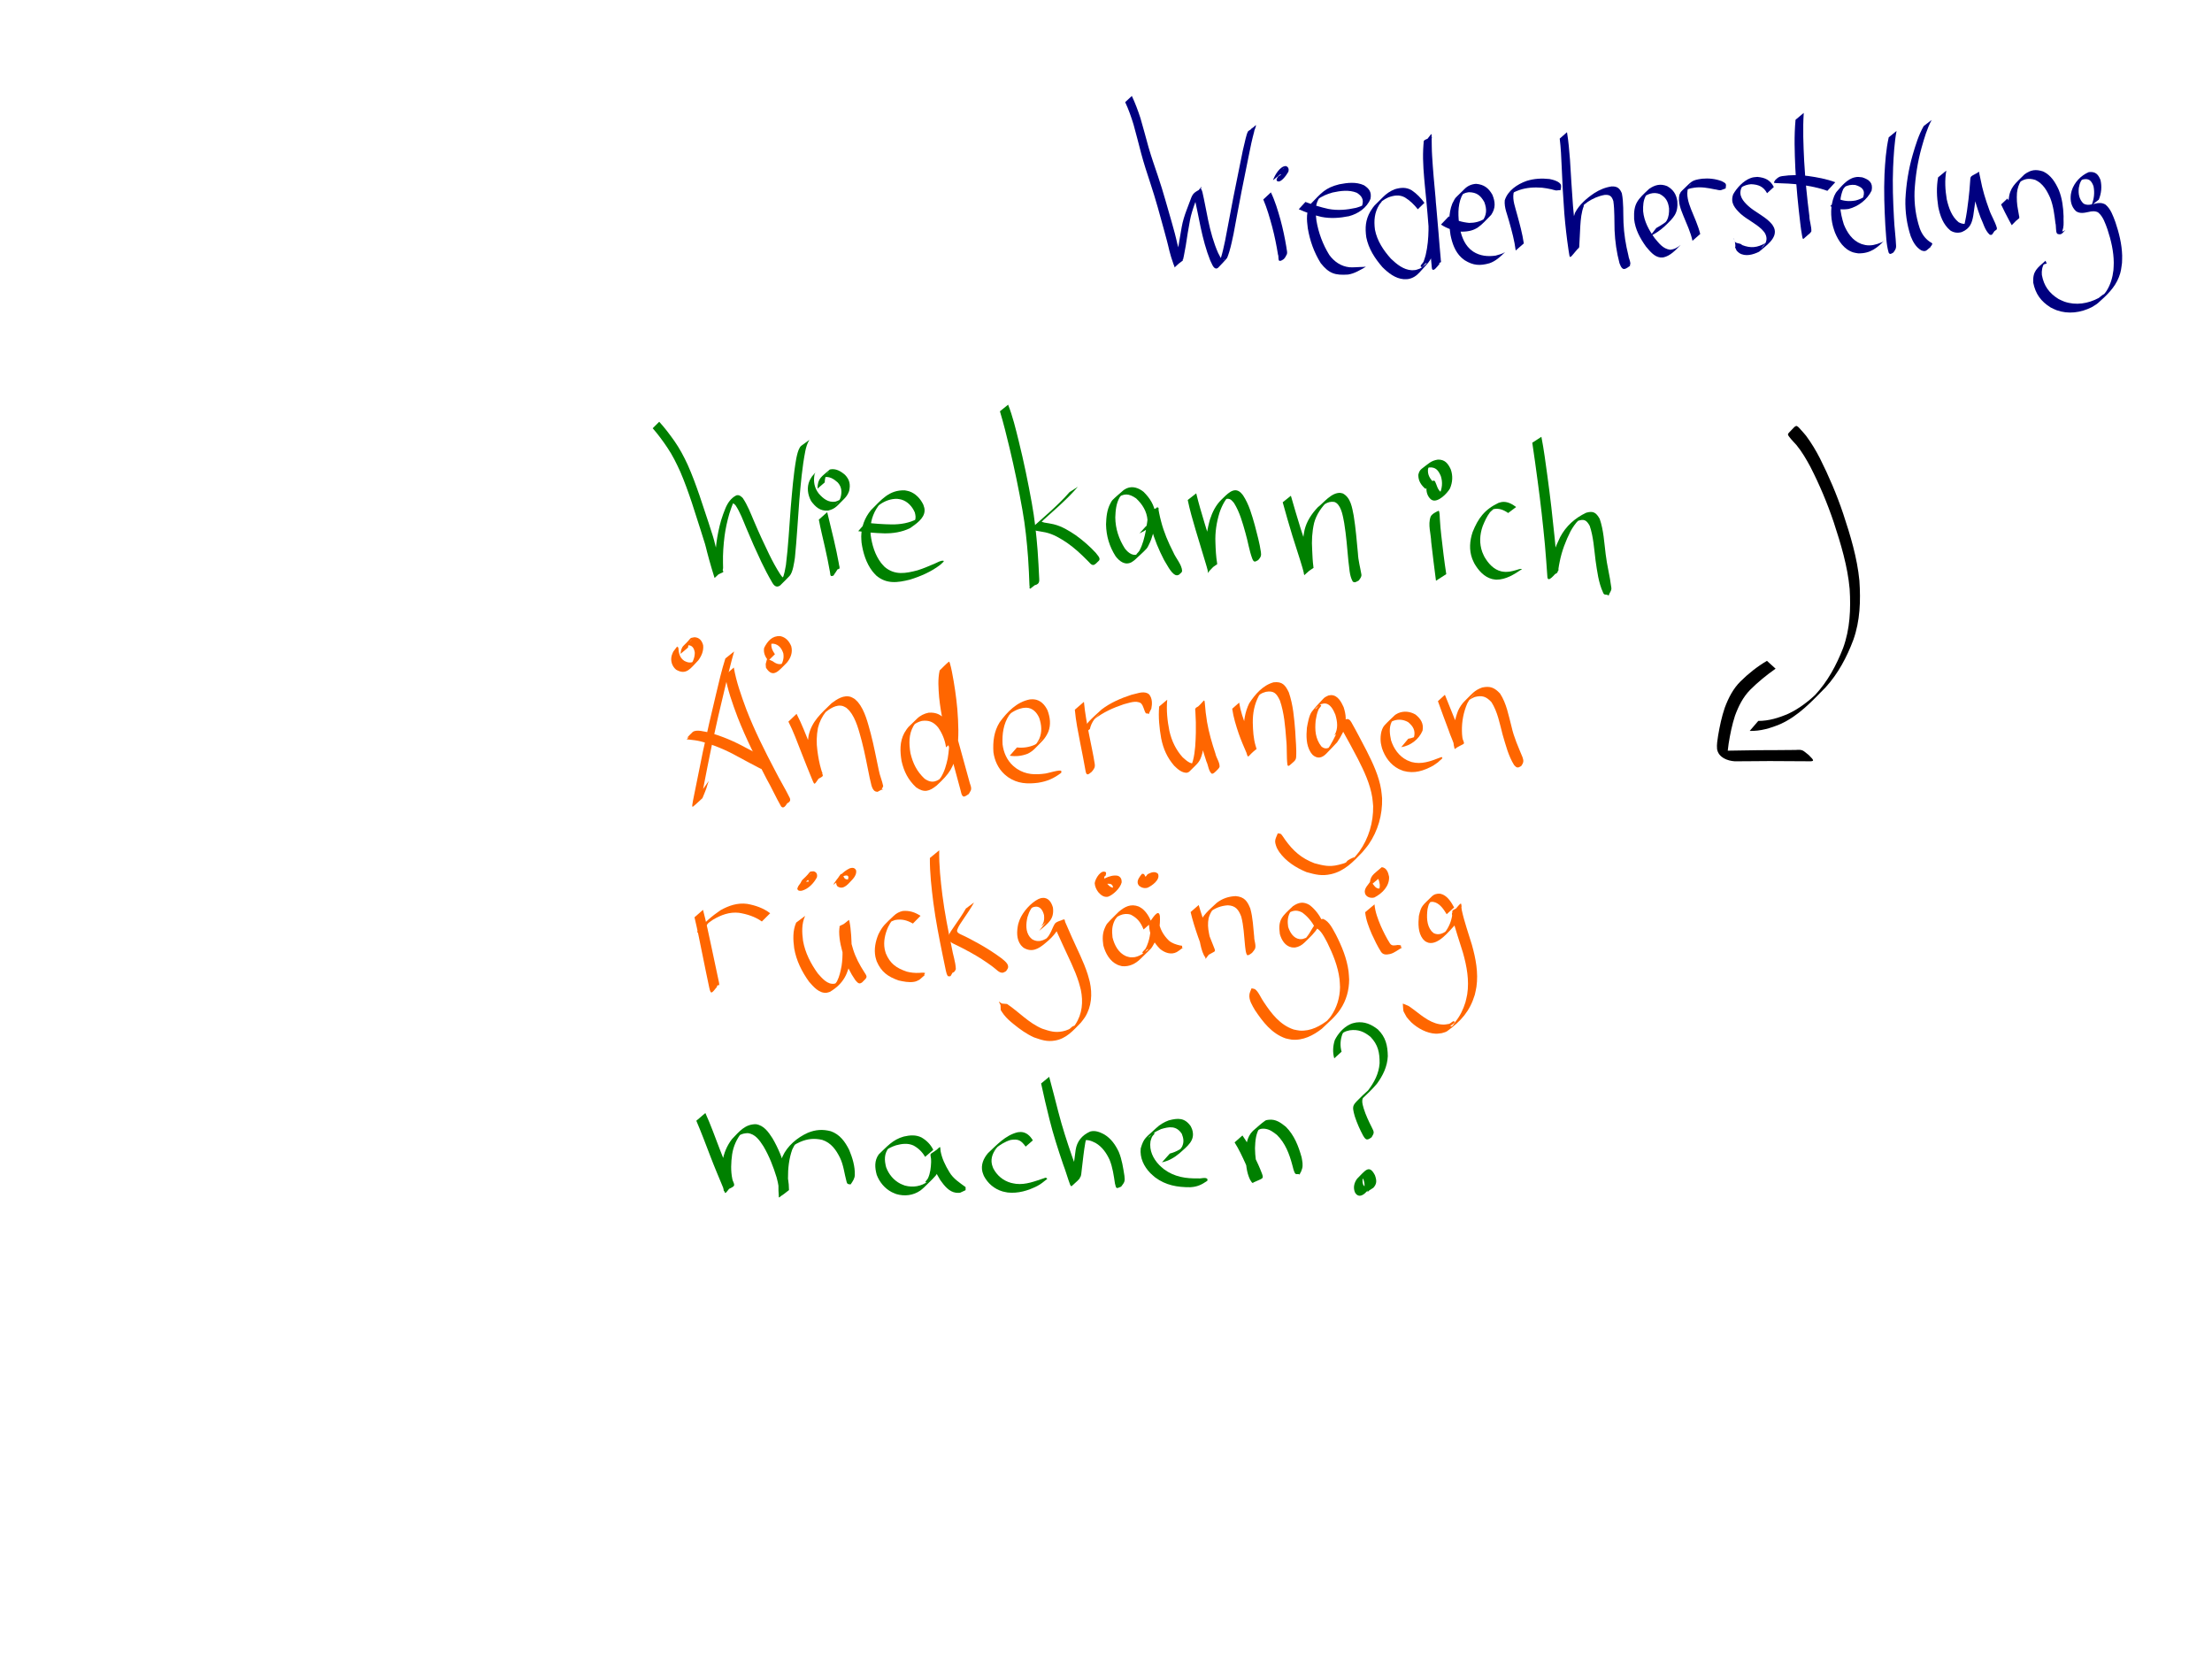 <?xml version="1.0" encoding="UTF-8" standalone="no"?>
<!-- Created with Inkscape (http://www.inkscape.org/) -->

<svg
   xmlns:dc="http://purl.org/dc/elements/1.1/"
   xmlns:cc="http://creativecommons.org/ns#"
   xmlns:rdf="http://www.w3.org/1999/02/22-rdf-syntax-ns#"
   xmlns:svg="http://www.w3.org/2000/svg"
   xmlns="http://www.w3.org/2000/svg"
   xmlns:sodipodi="http://sodipodi.sourceforge.net/DTD/sodipodi-0.dtd"
   xmlns:inkscape="http://www.inkscape.org/namespaces/inkscape"
   width="1024"
   height="768"
   id="svg4160"
   version="1.1"
   inkscape:version="0.48.4 r9939"
   sodipodi:docname="4.svg">
  <defs
     id="defs4162" />
  <sodipodi:namedview
     id="base"
     pagecolor="#ffffff"
     bordercolor="#666666"
     borderopacity="1.0"
     inkscape:pageopacity="0.0"
     inkscape:pageshadow="2"
     inkscape:zoom="0.86588542"
     inkscape:cx="512"
     inkscape:cy="453.78829"
     inkscape:document-units="px"
     inkscape:current-layer="layer1"
     showgrid="false"
     inkscape:window-width="1600"
     inkscape:window-height="872"
     inkscape:window-x="0"
     inkscape:window-y="14"
     inkscape:window-maximized="0" />
  <g
     inkscape:label="Ebene 1"
     inkscape:groupmode="layer"
     id="layer1"
     transform="translate(0,-284.362)">
    <g
       transform="translate(466.237,-128.122)"
       id="g4411"
       style="fill:#000080">
      <path
         style="fill:#000080;fill-opacity:1;fill-rule:nonzero;stroke:none"
         id="path4373"
         d="m 49.522,166 c 1.559,3.324 2.844,6.76 3.976,10.25 1.318,4.435 2.459,8.919 3.714,13.372 1.277,4.47 2.831,8.854 4.312,13.258 1.317,3.835 2.479,7.719 3.601,11.614 0.911,3.234 1.839,6.463 2.783,9.687 0.535,1.794 1.024,3.602 1.498,5.413 0.424,1.584 0.775,3.185 1.151,4.781 0.47,1.931 1.067,3.828 1.746,5.695 0.377,0.627 0.412,1.502 0.848,2.097 -1.275,0.908 -2.449,1.977 -3.824,2.724 -0.217,0.118 0.095,-0.485 0.147,-0.726 0.071,-0.328 0.149,-0.655 0.222,-0.983 0.352,-1.571 0.654,-3.146 0.942,-4.729 0.66,-3.915 1.225,-7.845 1.958,-11.747 0.477,-2.721 1.305,-5.35 2.284,-7.926 0.75,-1.902 1.436,-3.829 2.16,-5.741 0.889,-2.107 1.633,-2.498 4.458,-4.045 0.172,-0.094 0.391,0.638 0.679,1.46 1.015,4.365 1.766,8.787 2.69,13.172 1.09,5.172 2.487,10.282 4.622,15.125 0.441,0.636 1.348,3.12 2.288,3.309 0.354,0.071 0.607,-0.488 0.718,-0.645 -1.013,0.926 -1.869,2.06 -3.039,2.778 -0.405,0.249 0.433,-0.848 0.611,-1.289 0.236,-0.584 0.44,-1.181 0.63,-1.782 0.827,-2.61 1.384,-5.289 1.963,-7.962 1.34,-6.781 2.543,-13.587 3.877,-20.369 1.077,-5.388 2.183,-10.771 3.264,-16.158 0.702,-3.665 1.466,-7.317 2.397,-10.931 0.361,-1.143 0.538,-2.387 1.184,-3.418 2.469,-1.487 2.435,-2.132 1.901,-0.375 0,0 -0.087,0.074 -0.087,0.074 l 0,0 c -0.958,-1.147 -0.448,-0.271 1.709,-2.513 0.302,0.591 -0.787,2.382 -0.752,3.026 -0.974,3.616 -1.77,7.275 -2.473,10.953 -1.062,5.389 -2.162,10.77 -3.257,16.152 -1.348,6.77 -2.542,13.567 -3.837,20.347 -0.569,2.676 -1.118,5.359 -1.897,7.985 -0.05,0.167 -0.878,2.819 -1.142,3.148 -1.269,1.579 -2.745,2.98 -4.118,4.47 -0.215,0.107 -0.407,0.28 -0.644,0.321 -1.607,0.279 -2.437,-2.845 -2.977,-3.717 -1.988,-4.976 -3.325,-10.171 -4.451,-15.404 -0.923,-4.358 -1.721,-8.742 -2.705,-13.086 -0.084,-0.266 -0.152,-0.538 -0.253,-0.799 -0.058,-0.15 -0.321,-0.304 -0.221,-0.43 5.423,-6.893 3.448,-4.027 2.678,-2.425 -0.73,1.907 -1.42,3.83 -2.159,5.733 -0.917,2.553 -1.765,5.133 -2.265,7.806 -0.759,3.891 -1.34,7.812 -1.946,11.729 -0.273,1.57 -0.545,3.139 -0.871,4.698 -3.13e-4,0.001 -0.359,1.662 -0.365,1.668 -1.246,1.349 -2.665,2.528 -3.997,3.792 0.205,-0.371 -0.535,-1.52 -0.606,-2.025 -0.66,-1.895 -1.284,-3.806 -1.756,-5.758 -0.379,-1.586 -0.735,-3.178 -1.167,-4.751 -0.474,-1.813 -0.947,-3.626 -1.462,-5.428 -0.938,-3.243 -1.799,-6.508 -2.704,-9.76 -1.118,-3.895 -2.286,-7.775 -3.564,-11.62 -1.47,-4.455 -2.936,-8.913 -4.14,-13.449 -1.192,-4.493 -2.3,-9.009 -3.565,-13.483 -1.077,-3.503 -2.283,-6.969 -3.853,-10.287 0,0 3.084,-2.876 3.084,-2.876 z"
         inkscape:connector-curvature="0"
         transform="translate(8.209,290.907)" />
      <path
         style="fill:#000080;fill-opacity:1;fill-rule:nonzero;stroke:none"
         id="path4375"
         d="m 113.883,210.631 c 1.947,4.008 3.205,8.299 4.414,12.573 1.159,4.224 2.046,8.516 2.769,12.834 0.056,1.012 0.506,2.105 0.266,3.127 -0.275,0.407 -0.432,0.901 -0.693,1.339 -0.497,0.671 -0.265,0.363 -0.693,0.926 0,0 -0.081,0.08 -0.081,0.08 l 0,0 c -0.568,0.373 -0.263,0.177 -0.914,0.585 -0.403,0.186 -0.785,0.335 -1.219,0.197 -0.595,-0.684 -0.164,-2.066 -0.552,-2.822 -0.703,-4.317 -1.558,-8.61 -2.678,-12.841 -1.172,-4.297 -2.385,-8.601 -4.135,-12.706 0,0 3.518,-3.293 3.518,-3.293 z"
         inkscape:connector-curvature="0"
         transform="translate(8.209,290.907)" />
      <path
         style="fill:#000080;fill-opacity:1;fill-rule:nonzero;stroke:none"
         id="path4377"
         d="m 114.874,205.016 c 0.781,-2.424 3.359,-6.63 5.952,-6.562 1.242,0.394 1.468,1.495 1.158,2.631 -0.992,1.717 -3.769,5.736 -5.409,4.126 -0.07,-1.037 -0.125,-0.412 0.548,-1.801 0,0 0.08,-0.082 0.08,-0.082 l 0,0 c 1.437,-0.887 0.775,-0.574 1.938,-1.039 0.368,-0.117 0.666,-0.194 1.012,-0.364 0.14,-0.069 0.509,-0.35 0.404,-0.235 -5.233,5.695 -3.522,3.621 -2.358,2.395 0.366,-0.714 0.662,-1.788 -0.295,-2.17 -1.677,0.296 -0.339,0.141 2.254,-2.74 0.171,-0.19 -0.407,0.315 -0.576,0.507 -0.65,0.741 -1.001,1.683 -1.32,2.597 0,0 -3.386,2.735 -3.386,2.735 z"
         inkscape:connector-curvature="0"
         transform="translate(8.209,290.907)" />
      <path
         style="fill:#000080;fill-opacity:1;fill-rule:nonzero;stroke:none"
         id="path4379"
         d="m 129.88,215.068 c 3.492,1.315 7.032,2.457 10.68,3.24 4.219,0.795 8.471,0.425 12.629,-0.491 1.458,-0.412 2.942,-0.879 4.179,-1.791 0.339,-0.25 1.243,-1.134 0.937,-0.846 -2.983,2.799 -3.209,3.525 -2.145,1.453 0.824,-2.755 -0.22,-4.396 -2.535,-5.831 -3.607,-1.455 -7.495,-0.898 -11.185,-0.105 -2.526,0.696 -4.995,1.703 -7.081,3.32 -0.452,0.35 -1.69,1.539 -1.285,1.137 0.812,-0.807 1.67,-1.566 2.505,-2.349 -2.455,3.239 -2.1,7.118 -1.605,10.92 0.95,5.648 2.943,11.008 5.948,15.87 2.239,3.092 5.427,5.287 9.295,5.694 0.738,0.078 1.484,0.015 2.227,0.022 1.798,-0.167 3.564,-0.08 5.358,-0.262 0,0 -0.071,0.09 -0.071,0.09 l 0,0 c -2.589,1.472 -5.135,3.091 -8.145,3.538 -6.005,0.394 -8.793,-0.453 -12.639,-5.288 -3.104,-5.018 -4.995,-10.328 -5.98,-16.152 -0.507,-3.933 -0.896,-7.955 1.484,-11.394 4.794,-4.934 6.514,-7.312 13.109,-8.955 3.788,-0.736 7.762,-1.208 11.394,0.431 2.515,1.617 3.622,3.253 3.03,6.319 -1.708,4.206 -5.745,6.898 -9.939,8.015 -4.22,0.858 -8.513,1.182 -12.773,0.334 -3.617,-0.831 -7.101,-2.032 -10.486,-3.559 0,0 3.091,-3.361 3.091,-3.361 z"
         inkscape:connector-curvature="0"
         transform="translate(8.209,290.907)" />
      <path
         style="fill:#000080;fill-opacity:1;fill-rule:nonzero;stroke:none"
         id="path4381"
         d="m 181.904,218.462 c -1.688,-2.155 -3.634,-4.056 -5.973,-5.482 -2.558,-1.409 -5.118,-0.97 -7.728,-0.004 -0.476,0.245 -0.966,0.464 -1.427,0.735 -0.931,0.546 -1.97,1.305 -2.774,2.022 -0.45,0.401 -1.75,1.657 -1.288,1.27 0.833,-0.698 1.435,-1.71 2.403,-2.204 0.544,-0.278 -0.694,1.005 -1.041,1.508 -2.27,3.707 -2.568,7.382 -2.014,11.596 1.016,5.209 3.918,9.558 7.401,13.439 2.633,2.52 5.78,5.125 9.606,5.335 0.622,0.034 1.244,-0.079 1.867,-0.118 1.611,-0.533 2.071,-0.519 3.418,-1.651 0.548,-0.461 2.173,-1.726 1.477,-1.559 -0.968,0.234 -1.552,2.304 -2.399,1.781 -0.792,-0.49 0.852,-1.661 1.185,-2.531 0.376,-0.982 0.623,-2.009 0.935,-3.013 1.799,-7.628 1.381,-15.513 0.916,-23.267 -0.486,-6.467 -1.163,-12.917 -1.562,-19.391 -0.123,-2.883 -0.345,-5.769 -0.341,-8.657 0.066,-2.016 -0.292,-1.576 3.716,-3.212 0.3,-0.122 -0.005,0.648 -0.01,0.971 -0.006,0.455 -0.015,0.911 -0.023,1.366 -0.122,5.881 0.464,11.743 1.012,17.59 0.842,8.126 1.562,16.263 2.233,24.405 0.347,4.065 0.629,8.135 1.033,12.194 -0.085,0.35 0.294,1.065 0.017,1.408 -0.093,0.116 -0.312,0.054 -0.416,0.16 -0.472,0.482 -0.903,1.001 -1.355,1.501 0.307,-0.326 0.614,-0.652 0.921,-0.979 0,0 0.091,-0.069 0.091,-0.069 l 0,0 c 0.056,0.059 0.111,0.117 0.167,0.176 -1.257,1.424 -2.641,3.408 -3.354,2.501 -0.161,-0.205 -0.213,-0.902 -0.236,-1.065 -0.448,-4.079 -0.623,-8.182 -0.966,-12.27 -0.65,-8.164 -1.284,-16.329 -2.142,-24.475 -0.555,-5.917 -1.134,-11.856 -0.864,-17.807 0.005,-0.079 0.141,-2.426 0.148,-2.435 4.341,-5.485 3.656,-5.38 3.767,-3.163 0.068,2.909 0.029,5.821 0.224,8.726 0.381,6.468 0.988,12.916 1.586,19.366 0.581,7.692 1.149,15.499 -0.454,23.114 -1.733,6.216 -1.845,5.759 -7.026,11.471 -1.462,1.612 -3.106,2.651 -5.266,3.028 -0.658,0.019 -1.318,0.108 -1.975,0.056 -3.95,-0.316 -7.185,-2.911 -9.879,-5.589 -3.499,-4.032 -6.409,-8.491 -7.468,-13.815 -0.609,-4.434 -0.392,-8.022 1.89,-11.988 2.223,-3.377 0.892,-1.559 5.797,-6.571 1.56,-1.594 3.416,-2.862 5.494,-3.676 2.703,-0.821 5.344,-1.037 7.861,0.491 2.314,1.555 4.228,3.55 5.877,5.796 0,0 -3.063,2.983 -3.063,2.983 z"
         inkscape:connector-curvature="0"
         transform="translate(8.209,290.907)" />
      <path
         style="fill:#000080;fill-opacity:1;fill-rule:nonzero;stroke:none"
         id="path4383"
         d="m 196.22,221.75 c 2.926,1.746 6.094,2.706 9.468,3.017 2.49,0.003 4.95,-0.544 7.053,-1.927 0.489,-0.321 1.764,-1.527 1.381,-1.084 -0.766,0.886 -1.694,1.617 -2.541,2.425 2.28,-2.951 2.377,-5.695 1.096,-9.078 -1.759,-3.083 -3.525,-4.476 -7.111,-4.546 -0.461,0.089 -0.934,0.129 -1.383,0.266 -0.925,0.282 -1.876,0.805 -2.632,1.404 -0.422,0.335 -1.583,1.463 -1.175,1.111 3.011,-2.599 3.345,-3.572 1.79,-0.84 -1.953,4.521 -1.615,9.432 -0.945,14.187 0.729,3.703 1.949,7.471 4.77,10.134 0.472,0.446 1.016,0.808 1.524,1.212 3.185,2.062 6.764,2.402 10.428,1.868 1.468,-0.396 2.988,-0.779 4.289,-1.578 0,0 -0.068,0.092 -0.068,0.092 l 0,0 c -2.118,2.058 -4.262,4.069 -7.125,5.038 -4.4,1.226 -7.492,1.052 -11.447,-1.41 -0.529,-0.426 -1.094,-0.811 -1.587,-1.279 -2.89,-2.749 -4.2,-6.584 -4.971,-10.397 -0.715,-4.866 -1.028,-9.886 0.836,-14.554 1.876,-3.595 0.719,-1.744 5.666,-6.768 1.452,-1.474 3.337,-2.255 5.384,-2.367 3.608,0.336 5.663,1.866 7.475,5.001 1.407,3.383 1.598,6.233 -0.546,9.384 -4.935,4.969 -6.633,7.719 -13.69,7.756 -3.416,-0.372 -6.655,-1.363 -9.536,-3.294 0,0 3.598,-3.773 3.598,-3.773 z"
         inkscape:connector-curvature="0"
         transform="translate(8.209,290.907)" />
      <path
         style="fill:#000080;fill-opacity:1;fill-rule:nonzero;stroke:none"
         id="path4385"
         d="m 227.215,237.541 c -0.556,-4.545 -1.785,-8.975 -3.015,-13.374 -0.843,-3.251 -2.362,-6.42 -2.054,-9.836 1.399,-4.544 5.794,-7.449 10.054,-8.977 3.48,-1.12 7.089,-1.295 10.696,-0.897 1.461,0.288 4.818,1.11 5.31,2.867 0.103,0.369 -0.008,0.766 -0.012,1.148 -0.066,0.35 -0.132,0.7 -0.198,1.05 0,0 -0.082,0.079 -0.082,0.079 l 0,0 c -0.293,0.013 -0.585,0.026 -0.878,0.039 -0.385,0.035 -0.769,0.129 -1.154,0.106 -0.34,-0.02 -1.886,-0.476 -2.168,-0.543 -1.419,-0.338 -2.866,-0.549 -4.311,-0.731 -3.568,-0.265 -7.134,-0.081 -10.548,1.096 -1.255,0.493 -1.872,0.668 -3.012,1.37 -0.414,0.255 -1.481,1.236 -1.181,0.854 5.23,-6.646 2.2,-2.246 1.571,-0.861 -0.586,3.392 0.82,6.679 1.633,9.929 1.214,4.424 2.441,8.864 3.103,13.411 0,0 -3.755,3.27 -3.755,3.27 z"
         inkscape:connector-curvature="0"
         transform="translate(8.209,290.907)" />
      <path
         style="fill:#000080;fill-opacity:1;fill-rule:nonzero;stroke:none"
         id="path4387"
         d="m 250.964,182.786 c 0.692,4.212 1.065,8.465 1.384,12.718 0.454,7.114 0.83,14.232 1.386,21.339 0.478,5.635 1.137,11.255 2.059,16.835 -0.258,0.444 0.699,2.446 0.596,2.968 -0.012,0.059 -0.052,-0.187 -0.101,-0.151 -1.351,0.979 -2.628,2.056 -3.943,3.084 0.362,-3.299 0.521,-6.617 0.747,-9.928 0.196,-3.257 0.488,-6.512 1.598,-9.597 1.994,-3.807 5.426,-6.744 8.967,-9.115 2.442,-1.557 5.111,-2.66 7.979,-3.063 2.583,-0.099 3.751,0.865 4.717,3.175 0.871,4.441 0.578,9.03 0.761,13.538 0.207,5.139 1.022,10.213 2.263,15.196 0.101,1.322 1.011,2.697 0.898,4.049 -0.023,0.268 -0.429,0.702 -0.174,0.789 0.316,0.108 0.551,-0.377 0.827,-0.566 0,0 -0.069,0.091 -0.069,0.091 l 0,0 c -2.847,1.933 -4.057,3.48 -5.582,-0.678 -1.351,-5.003 -2.06,-10.152 -2.292,-15.329 -0.151,-4.492 0.063,-9.028 -0.565,-13.483 -0.72,-2.227 -1.614,-3.047 -4.041,-2.847 -2.81,0.491 -5.426,1.634 -7.804,3.208 -1.99,1.398 -4.405,3.891 0.317,-0.976 0.943,-0.972 -3.112,3.129 -2.089,2.746 -1.205,3.013 -1.47,6.248 -1.683,9.464 -0.198,3.254 -0.282,6.514 -0.501,9.767 -4.803,5.324 -4.167,6.181 -4.948,1.287 -0.842,-5.639 -1.478,-11.308 -1.946,-16.991 -0.541,-7.158 -0.936,-14.326 -1.215,-21.5 -0.191,-4.364 -0.373,-8.735 -0.917,-13.072 0,0 3.368,-2.961 3.368,-2.961 z"
         inkscape:connector-curvature="0"
         transform="translate(8.209,290.907)" />
      <path
         style="fill:#000080;fill-opacity:1;fill-rule:nonzero;stroke:none"
         id="path4389"
         d="m 292.299,227.13 c 2.49,-1.341 4.828,-2.899 6.84,-4.89 -0.905,0.85 -1.704,1.83 -2.716,2.551 -0.368,0.262 0.519,-0.741 0.733,-1.138 0.967,-1.791 1.118,-3.634 1.053,-5.625 -0.429,-3.19 -1.461,-5.129 -4.329,-6.65 -3.011,-1.073 -5.709,0.002 -8.086,1.89 0.89,-0.852 1.662,-1.849 2.671,-2.556 0.442,-0.31 -0.656,0.862 -0.922,1.331 -1.311,2.312 -1.416,4.75 -1.335,7.334 0.446,4.678 2.665,8.732 5.358,12.475 2.004,2.373 3.815,4.879 7.065,5.334 1.921,-0.125 3.474,-0.987 4.901,-2.208 0,0 -0.068,0.092 -0.068,0.092 l 0,0 c -2.29,2.304 -4.596,4.941 -7.899,5.669 -0.467,0.009 -0.936,0.084 -1.4,0.028 -2.885,-0.347 -4.881,-2.996 -6.62,-5.023 -2.759,-3.835 -5.022,-7.991 -5.511,-12.777 -0.293,-7.158 1.499,-8.889 6.959,-13.969 2.677,-1.834 5.202,-2.501 8.323,-1.258 2.852,1.628 4.225,3.703 4.728,6.974 0.421,5.682 -1.645,7.577 -5.929,11.665 -2.015,1.869 -4.3,3.381 -6.779,4.573 0,0 2.96,-3.823 2.96,-3.823 z"
         inkscape:connector-curvature="0"
         transform="translate(8.209,290.907)" />
      <path
         style="fill:#000080;fill-opacity:1;fill-rule:nonzero;stroke:none"
         id="path4391"
         d="m 309.054,233.053 c -0.858,-3.99 -2.644,-7.709 -4.173,-11.474 -1.289,-3.218 -2.611,-6.345 -1.885,-9.842 0.469,-0.978 0.459,-1.187 1.261,-1.946 4.577,-4.326 4.176,-4.755 9.223,-5.481 3.105,-0.298 6.213,0.041 9.132,1.133 2.039,1.103 2.154,1.085 1.803,3.319 0,0 -0.078,0.083 -0.078,0.083 l 0,0 c -0.267,0.101 -1.879,0.718 -2.076,0.754 -1.012,0.187 -2.058,-0.324 -3.048,-0.394 -3.016,-0.619 -6.063,-1.18 -9.153,-0.763 -1.239,0.212 -1.817,0.252 -2.991,0.676 -0.422,0.153 -1.459,0.935 -1.228,0.55 0.698,-1.158 1.848,-1.978 2.714,-3.016 0.252,-0.302 -0.614,0.499 -0.866,0.801 -0.249,0.297 -0.417,0.653 -0.626,0.979 -1.025,3.378 0.071,6.737 1.297,9.933 1.526,3.8 3.295,7.538 4.28,11.527 0,0 -3.587,3.158 -3.587,3.158 z"
         inkscape:connector-curvature="0"
         transform="translate(8.209,290.907)" />
      <path
         style="fill:#000080;fill-opacity:1;fill-rule:nonzero;stroke:none"
         id="path4393"
         d="m 343.586,211.024 c -1.683,-3.118 -4.015,-4.032 -7.419,-4.174 -1.675,0.138 -3.273,0.625 -4.676,1.573 -0.454,0.307 -1.641,1.445 -1.27,1.043 3.276,-3.551 2.406,-2.377 1.461,-0.84 -1.445,3.511 0.825,6.114 3.285,8.389 2.999,2.638 6.738,4.315 9.647,7.062 0.483,0.456 0.9,0.976 1.351,1.465 0.294,0.516 0.667,0.995 0.883,1.549 1.882,4.806 -4.257,8.561 -6.97,11.025 -2.725,1.343 -6.312,2.389 -9.134,0.619 -0.466,-0.292 -0.821,-0.733 -1.232,-1.1 -1.523,-3.32 -0.153,0.249 -0.771,-3.911 -0.088,-0.592 -0.379,-1.136 -0.568,-1.705 0,0 0.084,-0.077 0.084,-0.077 l 0,0 c 0.196,0.561 0.174,1.256 0.588,1.683 0.802,0.828 2.43,0.4 3.167,1.389 4.087,1.594 7.062,1.203 10.899,-0.94 -0.65,0.782 -1.391,1.498 -1.951,2.347 -0.34,0.516 0.911,-0.845 1.284,-1.337 1.458,-1.925 1.409,-3.989 0.103,-5.961 -0.426,-0.478 -0.815,-0.993 -1.279,-1.435 -2.902,-2.768 -6.67,-4.438 -9.672,-7.082 -2.755,-2.643 -4.934,-5.092 -3.488,-9.09 1.635,-2.898 4.607,-6.175 7.864,-7.423 1.411,-0.541 1.829,-0.479 3.321,-0.623 3.544,0.324 5.931,1.397 7.623,4.675 0,0 -3.132,2.88 -3.132,2.88 z"
         inkscape:connector-curvature="0"
         transform="translate(8.209,290.907)" />
      <path
         style="fill:#000080;fill-opacity:1;fill-rule:nonzero;stroke:none"
         id="path4395"
         d="m 360.56,173.84 c -0.473,7.365 -0.168,14.749 0.187,22.112 0.482,8.579 1.325,17.131 2.421,25.651 0.011,2.314 1.03,4.789 0.917,7.11 -4.748,4.454 -3.294,2.611 -1.708,0.397 0,0 0.088,-0.073 0.088,-0.073 l 0,0 c 2.586,-0.277 1.31,0.013 -2.08,3.164 -0.041,0.038 -0.109,-0.019 -0.164,-0.028 -0.285,-0.419 -0.337,-0.968 -0.427,-1.454 -0.336,-1.809 -0.584,-3.633 -0.802,-5.459 -1.035,-8.569 -1.9,-17.164 -2.33,-25.787 -0.322,-7.478 -0.604,-14.992 0.106,-22.459 0,0 3.791,-3.174 3.791,-3.174 z"
         inkscape:connector-curvature="0"
         transform="translate(8.209,290.907)" />
      <path
         style="fill:#000080;fill-opacity:1;fill-rule:nonzero;stroke:none"
         id="path4397"
         d="m 371.498,209.926 c -4.05,-1.505 -8.308,-2.253 -12.569,-2.86 -3.676,-0.458 -7.38,-0.631 -11.081,-0.721 -1.481,-0.092 -1.192,-0.186 -0.479,-1.409 0,0 0.073,-0.087 0.073,-0.087 l 0,0 c 1.027,-0.95 1.705,-1.584 3.131,-1.739 3.948,-0.578 7.937,-0.632 11.896,-0.074 4.301,0.607 8.606,1.375 12.689,2.905 0,0 -3.661,3.984 -3.661,3.984 z"
         inkscape:connector-curvature="0"
         transform="translate(8.209,290.907)" />
      <path
         style="fill:#000080;fill-opacity:1;fill-rule:nonzero;stroke:none"
         id="path4399"
         d="m 376.172,213.472 c 2.711,1.247 5.487,1.436 8.385,0.921 1.508,-0.391 2.97,-0.976 4.25,-1.88 0.402,-0.284 1.477,-1.296 1.136,-0.942 -3.295,3.42 -2.973,3.117 -1.846,1.249 1.092,-3.345 -0.657,-4.706 -3.659,-5.611 -1.792,-0.224 -3.514,0.054 -5.096,0.963 -0.57,0.327 -1.97,1.7 -1.592,1.163 0.585,-0.83 1.236,-1.878 2.233,-2.072 0.716,-0.14 -0.768,1.241 -1.152,1.861 -2.328,5.457 -1.428,10.845 0.276,16.315 1.552,3.871 3.999,7.522 8.059,9.048 0.644,0.242 1.328,0.358 1.993,0.537 2.492,0.419 4.813,-0.151 7.092,-1.119 0.341,-0.145 0.716,-0.234 1.014,-0.454 0.421,-0.31 0.74,-0.739 1.109,-1.108 0,0 0.092,-0.067 0.092,-0.067 l 0,0 c -3.725,3.991 -6.998,6.727 -12.733,6.58 -0.746,-0.145 -1.514,-0.203 -2.238,-0.434 -4.316,-1.378 -6.866,-5.27 -8.502,-9.246 -0.305,-0.953 -0.669,-1.889 -0.915,-2.858 -1.175,-4.621 -1.194,-9.535 0.577,-13.997 0.378,-0.663 0.631,-1.415 1.134,-1.99 2.186,-2.499 4.828,-5.882 8.392,-6.661 1.5,-0.328 1.984,-0.157 3.472,0.002 3.201,1.066 5.069,2.517 4.324,6.157 -2.059,4.219 -6.18,7.34 -10.661,8.485 -2.957,0.419 -5.798,0.197 -8.449,-1.311 0,0 3.306,-3.53 3.306,-3.53 z"
         inkscape:connector-curvature="0"
         transform="translate(8.209,290.907)" />
      <path
         style="fill:#000080;fill-opacity:1;fill-rule:nonzero;stroke:none"
         id="path4401"
         d="m 403.522,182.197 c -1.019,5.524 -1.322,11.145 -1.588,16.745 -0.328,7.827 -0.044,15.66 0.386,23.476 0.178,4.368 0.815,8.706 0.993,13.072 0.052,1.201 -0.544,1.989 -1.206,2.919 0,0 -0.082,0.08 -0.082,0.08 l 0,0 c -0.857,0.489 -1.567,1.131 -2.159,0.036 -1.186,-4.102 -1.187,-8.432 -1.544,-12.656 -0.423,-7.841 -0.712,-15.698 -0.385,-23.549 0.307,-5.751 0.698,-11.528 1.963,-17.163 0,0 3.622,-2.961 3.622,-2.961 z"
         inkscape:connector-curvature="0"
         transform="translate(8.209,290.907)" />
      <path
         style="fill:#000080;fill-opacity:1;fill-rule:nonzero;stroke:none"
         id="path4403"
         d="m 419.78,177.105 c -2.169,4.029 -3.429,8.455 -4.668,12.835 -1.852,6.652 -2.888,13.464 -3.262,20.349 -0.183,5.741 0.577,11.425 2.374,16.873 0.908,2.582 2.388,4.718 4.604,6.3 0.22,0.214 1.474,0.615 1.211,1.154 -0.809,1.661 -0.709,0.637 -0.757,1.288 0,0 -0.072,0.088 -0.072,0.088 l 0,0 c -1.741,1.249 -1.953,2.409 -4.233,1.491 -2.468,-1.437 -3.878,-3.951 -4.889,-6.553 -1.823,-5.51 -2.615,-11.259 -2.464,-17.068 0.345,-6.98 1.432,-13.878 3.375,-20.602 1.338,-4.567 2.727,-9.183 5.104,-13.337 0,0 3.678,-2.817 3.678,-2.817 z"
         inkscape:connector-curvature="0"
         transform="translate(8.209,290.907)" />
      <path
         style="fill:#000080;fill-opacity:1;fill-rule:nonzero;stroke:none"
         id="path4405"
         d="m 426.558,200.557 c -0.793,4.439 -0.53,8.893 0.205,13.311 0.915,3.931 2.265,7.929 5.463,10.563 1.473,0.851 3.22,1.057 4.816,0.435 1.274,-1.073 3.339,-2.825 -3.056,3.006 -0.145,0.132 0.235,-0.317 0.324,-0.491 0.452,-0.883 0.635,-1.901 0.858,-2.855 0.774,-3.533 1.249,-7.119 1.668,-10.708 0.339,-2.897 0.617,-5.8 0.788,-8.711 0.152,-2.275 0.12,-1.669 4.008,-3.905 0.206,-0.118 0.145,0.453 0.203,0.683 0.147,0.587 0.454,2.124 0.553,2.607 0.891,4.806 2.317,9.478 4.002,14.059 0.971,2.901 2.707,5.504 3.553,8.446 0.181,0.981 -0.234,0.896 -1.171,1.63 0,0 0.089,-0.072 0.089,-0.072 l 0,0 c -0.866,1.108 -1.014,2.191 -2.251,1.619 -2.238,-2.027 -2.938,-5.346 -4.215,-7.96 -1.702,-4.619 -3.146,-9.332 -3.989,-14.191 -0.748,-4.337 -1.268,-2.887 3.176,-6.967 0.216,-0.198 -0.694,1.458 -0.157,0.864 -0.368,2.968 -0.705,5.94 -1.015,8.915 -0.394,3.511 -0.802,7.022 -1.361,10.511 -0.611,3.377 -1.385,5.974 -5.306,7.648 -1.845,0.552 -3.654,0.35 -5.299,-0.71 -3.383,-2.812 -4.735,-6.737 -5.613,-10.949 -0.695,-4.528 -0.899,-9.103 -0.087,-13.638 0,0 3.813,-3.139 3.813,-3.139 z"
         inkscape:connector-curvature="0"
         transform="translate(8.209,290.907)" />
      <path
         style="fill:#000080;fill-opacity:1;fill-rule:nonzero;stroke:none"
         id="path4407"
         d="m 454.839,213.481 c 1.351,2.37 2.801,4.68 4.226,7.004 0.407,0.698 0.884,1.354 1.318,2.033 -1.241,0.979 -2.396,2.079 -3.723,2.938 -0.008,0.005 -0.111,-0.356 -0.253,-0.995 -0.174,-0.782 -0.314,-1.571 -0.456,-2.36 -0.517,-2.636 -0.694,-5.297 -0.568,-7.975 0.579,-5.924 3.078,-7.521 7.363,-11.825 2.902,-2.141 5.209,-2.457 8.595,-1.367 3.682,1.706 5.706,5.062 7.307,8.621 1.55,3.862 2.053,7.981 2.194,12.106 -0.101,1.825 0.205,3.725 -0.195,5.53 -0.116,0.522 -0.321,1.022 -0.441,1.543 0.533,-0.003 1.057,-0.418 1.47,-0.725 0,0 -0.068,0.092 -0.068,0.092 l 0,0 c -0.702,0.723 -1.607,2.17 -2.766,1.93 -0.316,-0.053 -0.826,-0.075 -1.044,-0.385 -0.68,-0.965 -0.336,-3.608 -0.718,-4.723 -0.488,-3.949 -0.937,-7.946 -2.403,-11.679 -1.51,-3.421 -3.371,-6.733 -6.912,-8.374 -3.26,-1 -5.415,-0.496 -8.089,1.643 0.838,-0.864 1.617,-1.789 2.514,-2.592 0.38,-0.34 -0.666,0.775 -0.954,1.196 -1.163,1.705 -1.73,3.697 -1.968,5.727 -0.179,2.649 -0.047,5.284 0.487,7.891 0.166,0.976 0.324,1.954 0.516,2.926 0.03,0.152 0.189,0.336 0.091,0.456 -1.08,1.316 -2.34,2.473 -3.51,3.709 -0.349,-0.722 -0.796,-1.419 -1.164,-2.137 -1.331,-2.447 -2.565,-4.948 -3.767,-7.461 0,0 2.919,-2.75 2.919,-2.75 z"
         inkscape:connector-curvature="0"
         transform="translate(8.209,290.907)" />
      <path
         style="fill:#000080;fill-opacity:1;fill-rule:nonzero;stroke:none"
         id="path4409"
         d="m 493.757,216.655 c 1.212,-2.856 1.559,-5.857 0.94,-8.885 -0.983,-2.641 -2.157,-3.749 -5.007,-3.1 -0.362,0.189 -0.748,0.338 -1.087,0.566 -0.382,0.258 -1.386,1.211 -1.062,0.884 0.694,-0.701 1.296,-1.56 2.175,-2.008 0.465,-0.237 -0.598,0.861 -0.836,1.325 -0.649,1.264 -0.662,1.715 -0.978,3.089 -0.318,2.676 0.137,5.405 2.17,7.287 1.707,1.029 3.598,0.444 5.404,0.035 1.671,-0.444 3.2,-0.457 4.716,0.4 2.495,2.018 3.544,5.256 4.643,8.157 1.673,4.979 2.98,10.158 3.126,15.437 0.032,1.148 -0.048,2.297 -0.072,3.446 -0.416,2.875 -0.397,3.905 -1.459,6.633 -1.922,4.935 -5.762,8.5 -9.668,11.957 -0.869,0.769 -1.936,1.28 -2.905,1.919 -5.061,2.547 -10.804,3.325 -16.227,1.395 -0.958,-0.341 -1.849,-0.849 -2.773,-1.274 -4.545,-2.852 -7.007,-6.272 -8.062,-11.489 -0.284,-5.435 1.802,-6.662 5.695,-10.158 0.298,0.813 0.119,0.402 0.549,1.227 0,0 -0.076,0.086 -0.076,0.086 l 0,0 c -1.657,0.518 -0.815,0.121 -2.458,1.321 0.653,-0.688 1.284,-1.398 1.959,-2.065 0.198,-0.196 -0.376,0.415 -0.526,0.649 -1.038,1.617 -1.31,3.503 -1.142,5.389 0.944,5.053 3.324,8.375 7.715,11.116 0.898,0.407 1.764,0.896 2.695,1.22 5.345,1.855 10.97,0.934 15.874,-1.679 0.94,-0.652 1.746,-1.561 2.82,-1.956 0.57,-0.21 -1.534,1.878 -1.21,1.364 0.605,-0.959 1.452,-1.75 2.058,-2.708 1.841,-2.91 2.782,-6.187 3.176,-9.582 0.051,-1.149 0.161,-2.296 0.153,-3.446 -0.038,-5.269 -1.264,-10.461 -2.906,-15.437 -1.026,-2.791 -1.991,-5.962 -4.39,-7.898 -1.46,-0.714 -2.919,-0.538 -4.468,-0.151 -1.961,0.414 -3.964,0.847 -5.73,-0.393 -2.191,-2.075 -2.75,-4.845 -2.363,-7.795 0.13,-0.57 0.217,-1.15 0.389,-1.709 1.162,-3.768 4.297,-7.064 7.901,-8.568 3.017,-0.341 4.322,0.901 5.422,3.63 0.713,3.09 0.412,6.165 -0.787,9.113 0,0 -3.389,2.658 -3.389,2.658 z"
         inkscape:connector-curvature="0"
         transform="translate(8.209,290.907)" />
    </g>
    <g
       id="g3800">
      <path
         inkscape:connector-curvature="0"
         d="m 813.953,618.094 c 4.889,0.022 9.496,-1.414 13.932,-3.334 5.216,-2.451 9.714,-6.044 13.849,-10.01 0.48,-0.461 -0.986,0.894 -1.479,1.341 5.856,-6.286 9.876,-13.785 12.968,-21.727 3.215,-8.8 3.595,-18.057 3.039,-27.302 -0.957,-10.644 -4.084,-20.894 -7.394,-31 -2.954,-8.771 -6.55,-17.306 -10.762,-25.543 -1.895,-3.52 -3.913,-7.006 -6.452,-10.107 -0.824,-0.94 -1.714,-1.816 -2.519,-2.773 -0.499,-0.642 -1.09,-1.244 -1.428,-1.993 -0.05,-0.466 0.197,-0.694 0.488,-1.028 0,0 2.451,-2.567 2.451,-2.567 l 0,0 c 0.37,-0.272 0.651,-0.535 1.132,-0.481 0.756,0.363 1.268,1.063 1.82,1.67 0.838,0.942 1.707,1.859 2.483,2.854 2.41,3.263 4.518,6.737 6.368,10.348 4.164,8.298 7.828,16.835 10.788,25.641 3.358,10.129 6.492,20.412 7.531,31.081 0.616,9.289 0.349,18.589 -2.828,27.461 -3.002,7.983 -6.992,15.509 -12.763,21.873 -6.393,6.511 -12.609,13.313 -21.098,17.099 -4.496,1.865 -9.155,3.28 -14.083,3.11 0,0 3.957,-4.611 3.957,-4.611 z"
         id="path4609"
         style="fill:#000000;fill-opacity:1;fill-rule:nonzero;stroke:none" />
      <path
         inkscape:connector-curvature="0"
         d="m 821.975,593.915 c -4.165,2.936 -8.118,6.133 -11.719,9.738 -3.367,3.409 -5.457,7.607 -7.078,12.051 -1.368,4.208 -2.248,8.555 -2.94,12.92 -0.196,2.009 -0.746,4.117 -0.251,6.122 0.868,1.732 5.425,5.458 -3.968,-3.249 -0.122,-0.113 0.286,0.175 0.446,0.222 0.55,0.161 1.337,0.152 1.869,0.176 5.303,-0.064 10.605,-0.197 15.909,-0.251 5.658,-0.038 11.315,-0.019 16.973,-0.105 3.422,-0.245 3.289,0.163 5.895,2.18 0,0 0.133,0.092 0.133,0.092 l 0,0 c 2.878,2.844 2.921,3.084 -0.869,2.961 -5.723,-0.038 -11.445,-0.08 -17.168,-0.095 -5.369,0.006 -10.737,0.122 -16.106,0.112 -3.385,-0.224 -7.553,-1.692 -8.223,-5.683 -0.203,-2.08 0.179,-4.153 0.486,-6.205 0.753,-4.375 1.651,-8.74 3.095,-12.946 1.695,-4.498 3.842,-8.776 7.31,-12.197 3.678,-3.629 7.738,-6.849 12.2,-9.473 0,0 4.008,3.63 4.008,3.63 z"
         id="path4611"
         style="fill:#000000;fill-opacity:1;fill-rule:nonzero;stroke:none" />
    </g>
    <g
       id="g3804"
       transform="translate(203.26,-9.239)">
      <path
         style="fill:#008000;fill-opacity:1;fill-rule:nonzero;stroke:none"
         id="path3594"
         d="m 101.915,488.851 c 2.546,2.779 4.813,5.792 6.988,8.865 2.428,3.468 4.42,7.198 6.18,11.039 2.098,4.655 3.825,9.463 5.505,14.281 1.407,4.143 2.757,8.304 4.139,12.455 0.707,2.174 1.43,4.343 2.098,6.53 0.389,1.186 0.661,2.404 0.961,3.614 0.634,2.536 1.312,5.061 2.058,7.566 0.437,1.402 0.871,2.806 1.401,4.177 0.719,1.622 0.676,0.548 -3.736,3.127 -0.213,0.124 0.029,-0.492 0.038,-0.738 0.013,-0.375 0.043,-2.122 0.047,-2.369 0.003,-4.185 0.302,-8.356 0.806,-12.508 0.461,-3.535 1.195,-7.026 2.172,-10.452 0.569,-1.892 1.259,-3.744 2.004,-5.573 1.011,-2.415 2.606,-4.79 5.08,-5.965 1.216,-0.324 2.102,0.417 2.91,1.229 2.237,3.278 3.644,7.065 5.208,10.695 2.207,5.209 4.568,10.349 7.044,15.435 1.549,3.145 3.197,6.245 5.111,9.184 0.459,0.592 0.823,1.447 1.649,1.538 0.695,0.054 1.166,-0.37 1.634,-0.826 -1.139,1.113 -2.23,2.278 -3.418,3.339 -0.242,0.216 0.401,-0.513 0.567,-0.791 0.223,-0.373 0.426,-0.759 0.597,-1.159 0.874,-2.032 1.216,-4.178 1.605,-6.34 1.111,-8.849 1.532,-17.768 2.234,-26.655 0.671,-7.594 1.232,-15.216 2.568,-22.728 0.388,-1.763 0.739,-3.601 1.684,-5.167 0.158,-0.255 0.372,-0.461 0.587,-0.666 0,0 3.695,-2.699 3.695,-2.699 l 0,0 c 0.152,-0.122 0.063,-0.019 0.004,0.09 -0.927,1.532 -1.42,3.259 -1.788,5.002 -1.464,7.535 -2.119,15.193 -2.781,22.832 -0.696,8.848 -1.138,17.719 -2.033,26.549 -0.336,2.099 -0.901,6.754 -2.458,8.435 -1.41,1.522 -2.92,2.949 -4.38,4.423 -0.625,0.419 -1.228,0.664 -1.976,0.414 -0.874,-0.361 -1.336,-1.164 -1.805,-1.95 -1.796,-3.058 -3.42,-6.211 -4.952,-9.409 -2.436,-5.136 -4.754,-10.325 -6.919,-15.581 -1.517,-3.596 -2.843,-7.37 -5.024,-10.626 -0.673,-0.7 -1.46,-1.353 -2.44,-0.801 -1.38,1.084 -0.585,0.478 2.724,-2.836 0.105,-0.105 -0.202,0.217 -0.289,0.337 -0.373,0.518 -0.593,1.125 -0.847,1.704 -0.736,1.799 -1.414,3.624 -1.977,5.485 -0.993,3.407 -1.758,6.878 -2.228,10.398 -0.512,4.103 -0.814,8.227 -0.727,12.365 0.031,4.31 0.69,2.586 -3.857,7.029 -0.08,0.079 -0.108,-0.451 -0.138,-0.308 -0.398,-1.439 -0.866,-2.857 -1.305,-4.284 -0.745,-2.506 -1.433,-5.029 -2.098,-7.558 -0.31,-1.203 -0.558,-2.423 -0.932,-3.609 -0.654,-2.193 -1.366,-4.369 -2.059,-6.55 -1.331,-4.186 -2.669,-8.369 -4.03,-12.545 -1.625,-4.84 -3.343,-9.655 -5.364,-14.346 -1.75,-3.833 -3.591,-7.635 -5.97,-11.128 -2.097,-3.113 -4.309,-6.154 -6.793,-8.973 0,0 3.025,-2.997 3.025,-2.997 z"
         inkscape:connector-curvature="0" />
      <path
         style="fill:#008000;fill-opacity:1;fill-rule:nonzero;stroke:none"
         id="path3596"
         d="m 179.683,530.705 c 0.968,4.182 2.011,8.346 3.014,12.52 0.882,3.742 1.684,7.502 2.378,11.284 -0.034,0.601 0.721,2.075 0.023,2.514 -0.954,0.115 -0.343,-0.062 -1.4,1.298 0,0 0.092,-0.069 0.092,-0.069 l 0,0 c -1.575,2.046 -0.684,1.703 -2.023,2.03 -0.87,0.11 -0.633,-1.59 -0.849,-2.091 -0.685,-3.787 -1.437,-7.562 -2.304,-11.313 -0.968,-4.233 -2.004,-8.454 -2.815,-12.721 0,0 3.885,-3.454 3.885,-3.454 z"
         inkscape:connector-curvature="0" />
      <path
         style="fill:#008000;fill-opacity:1;fill-rule:nonzero;stroke:none"
         id="path3598"
         d="m 175.185,519.799 c 0.089,-4.933 1.844,-5.405 5.708,-8.854 2.709,-0.622 5.062,0.774 7.039,2.486 2.167,2.265 2.568,4.505 1.889,7.483 -0.476,1.373 -1.231,2.59 -2.277,3.603 -3.251,3.146 -3.855,4.549 -7.417,5.448 -3.674,0.313 -5.854,-1.625 -7.905,-4.416 -1.572,-2.936 -2.094,-6.338 -0.698,-9.47 0.303,-0.679 0.748,-1.286 1.122,-1.928 0.476,-0.553 0.952,-1.106 1.428,-1.659 0,0 0.091,-0.069 0.091,-0.069 l 0,0 c -0.12,0.272 -0.241,0.544 -0.361,0.817 -0.568,3.307 -0.133,6.117 1.963,8.841 2.029,2.331 4.418,4.264 7.7,3.748 3.008,-0.939 3.497,-2.411 -0.154,1.782 -0.314,0.36 0.702,-0.65 1.011,-1.014 0.834,-0.979 0.894,-1.273 1.457,-2.409 0.799,-2.645 0.707,-5.166 -1.275,-7.285 -1.78,-1.585 -3.966,-3.025 -6.442,-2.278 0.804,-0.904 1.637,-1.784 2.412,-2.713 0.215,-0.258 -0.522,0.43 -0.728,0.695 -0.957,1.222 -1.146,2.847 -1.231,4.337 0,0 -3.332,2.857 -3.332,2.857 z"
         inkscape:connector-curvature="0" />
      <path
         style="fill:#008000;fill-opacity:1;fill-rule:nonzero;stroke:none"
         id="path3600"
         d="m 197.494,535.543 c 4,0.482 8.012,0.776 12.041,0.825 4.127,0.038 8.146,-0.636 11.805,-2.568 0.386,-0.292 1.486,-1.236 1.159,-0.877 -0.914,1.002 -1.862,1.99 -2.933,2.822 -0.326,0.253 0.485,-0.676 0.655,-1.052 0.61,-1.352 0.347,-2.509 0.008,-3.88 -1.169,-2.723 -3.295,-5.082 -6.217,-5.944 -0.613,-0.181 -1.259,-0.224 -1.889,-0.336 -2.946,-0.091 -5.686,0.933 -8.081,2.615 -0.648,0.455 -2.192,2.203 -1.848,1.49 0.427,-0.884 1.411,-1.365 2.117,-2.047 -2.838,3.305 -4.461,7.371 -4.61,11.737 -0.032,0.937 0.059,1.875 0.088,2.812 0.594,4.628 1.984,9.341 4.862,13.101 0.498,0.65 1.098,1.215 1.646,1.823 4.686,3.941 9.701,3.003 15.181,1.557 2.748,-0.848 5.383,-2.009 8.026,-3.132 1.199,-0.509 2.654,-1.459 4.002,-1.313 0.039,0.121 0.078,0.241 0.117,0.362 0,0 -0.069,0.091 -0.069,0.091 l 0,0 c -0.481,0.453 -0.963,0.905 -1.444,1.358 -4.191,3.268 -9.071,5.368 -14.128,6.943 -5.718,1.421 -10.841,2.182 -15.652,-1.939 -0.567,-0.63 -1.185,-1.218 -1.701,-1.891 -2.934,-3.832 -4.385,-8.619 -5.057,-13.329 -0.046,-0.955 -0.153,-1.908 -0.139,-2.864 0.066,-4.484 1.625,-8.661 4.474,-12.112 4.856,-4.83 8.427,-9.463 15.706,-9.191 0.655,0.141 1.328,0.215 1.964,0.424 3.023,0.995 5.264,3.414 6.601,6.22 0.37,1.183 0.625,1.618 0.572,2.86 -0.152,3.595 -4.093,6.148 -6.773,8.023 -3.758,1.804 -7.824,2.45 -11.986,2.37 -4.002,-0.111 -7.989,-0.444 -11.954,-1.007 0,0 3.455,-3.948 3.455,-3.948 z"
         inkscape:connector-curvature="0" />
      <path
         style="fill:#008000;fill-opacity:1;fill-rule:nonzero;stroke:none"
         id="path3602"
         d="m 263.427,480.947 c 2.144,5.415 3.484,11.112 4.89,16.752 2.36,9.486 4.323,19.063 6.061,28.68 1.343,7.32 2.123,14.72 2.705,22.134 0.324,4.258 0.512,8.524 0.733,12.788 0.132,1.861 -0.021,2.977 -3.067,3.428 -0.749,0.111 0.988,-1.147 1.482,-1.72 0,0 0.093,-0.066 0.093,-0.066 l 0,0 c 0.311,0.024 1.131,-0.171 0.933,0.07 -0.991,1.203 -2.292,2.118 -3.524,3.073 -0.087,0.068 -0.255,-0.003 -0.317,-0.094 -0.242,-0.351 0.143,-0.96 -0.105,-1.275 -0.155,-4.282 -0.332,-8.564 -0.636,-12.839 -0.553,-7.412 -1.301,-14.813 -2.614,-22.134 -1.707,-9.629 -3.685,-19.206 -5.958,-28.718 -1.376,-5.702 -2.769,-11.403 -4.466,-17.02 0,0 3.789,-3.059 3.789,-3.059 z"
         inkscape:connector-curvature="0" />
      <path
         style="fill:#008000;fill-opacity:1;fill-rule:nonzero;stroke:none"
         id="path3604"
         d="m 295.699,518.945 c -2.707,3.206 -5.741,6.11 -8.814,8.959 -2.305,2.126 -4.682,4.173 -6.989,6.298 -0.242,0.103 -0.918,1.205 -1.112,0.919 0.507,0.108 0.994,0.291 1.498,0.414 1.412,0.209 2.814,0.446 4.207,0.761 3.762,0.912 7.065,2.928 10.236,5.071 3.333,2.406 6.454,5.104 9.245,8.122 0.515,0.813 2.416,2.418 1.574,3.565 -0.175,0.239 -0.421,0.417 -0.632,0.625 0,0 -0.788,0.776 -0.788,0.776 l 0,0 c -0.274,0.193 -0.523,0.427 -0.822,0.58 -1.3,0.663 -2.475,-1.449 -3.29,-2.07 -2.856,-2.903 -5.857,-5.668 -9.201,-8.008 -3.132,-2.105 -6.385,-4.083 -10.117,-4.906 -1.413,-0.298 -2.842,-0.475 -4.256,-0.755 -0.544,-0.168 -1.103,-0.329 -1.611,-0.584 -0.756,-0.767 0.286,-1.282 0.836,-1.849 2.381,-2.146 4.793,-4.259 7.171,-6.409 3.134,-2.872 6.238,-5.789 9.012,-9.018 0,0 3.852,-2.492 3.852,-2.492 z"
         inkscape:connector-curvature="0" />
      <path
         style="fill:#008000;fill-opacity:1;fill-rule:nonzero;stroke:none"
         id="path3606"
         d="m 327.144,537.312 c 0.336,-0.168 0.685,-0.312 1.008,-0.505 0.362,-0.217 1.35,-1.006 1.04,-0.721 -0.774,0.713 -1.519,1.492 -2.437,2.006 -0.359,0.201 0.508,-0.656 0.687,-1.027 0.517,-1.073 0.431,-1.536 0.516,-2.723 -0.336,-4.089 -2.367,-7.301 -5.298,-10.046 -3.496,-2.372 -5.604,-2.367 -9.045,-0.006 0.849,-0.676 1.511,-1.706 2.547,-2.027 0.615,-0.19 -0.791,1.022 -1.109,1.582 -1.639,2.883 -1.897,6.082 -2.014,9.317 0.064,5.201 1.659,10.023 4.446,14.364 1.663,2.157 4.052,3.971 6.73,2.255 0.51,-0.327 0.929,-0.779 1.393,-1.169 -0.898,0.655 -1.583,1.96 -2.694,1.964 -0.775,0.003 0.879,-1.28 1.252,-1.959 1.6,-2.908 2.337,-6.123 3.015,-9.339 0.476,-2.611 0.811,-5.246 1.115,-7.882 -0.006,-1.889 -0.055,-1.286 4.594,-2.731 0.346,-0.107 0.127,0.713 0.193,1.069 0.087,0.47 0.172,0.941 0.267,1.409 0.366,1.795 0.417,1.908 0.883,3.78 1.274,4.991 3.302,9.725 5.648,14.294 1.116,2.739 3.923,5.66 4.105,8.671 -0.082,0.219 -0.164,0.437 -0.246,0.656 0,0 -1.256,1.153 -1.256,1.153 l 0,0 c -0.286,0.081 -0.573,0.163 -0.859,0.244 -0.298,-0.07 -0.623,-0.065 -0.893,-0.208 -2.087,-1.106 -3.945,-5.061 -5.149,-6.954 -2.36,-4.604 -4.423,-9.369 -5.734,-14.389 -0.44,-1.738 -0.849,-3.467 -1.162,-5.233 -0.063,-0.356 -0.405,-0.79 -0.176,-1.07 1.242,-1.521 2.881,-2.669 4.319,-4.005 0.036,-0.033 -0.074,0.063 -0.111,0.095 -0.507,2.629 -0.555,5.345 -1.173,7.959 -0.668,3.246 -1.383,6.493 -2.888,9.476 -0.348,0.691 -0.645,1.436 -1.168,2.005 -1.694,1.845 -3.625,3.458 -5.438,5.187 -0.515,0.366 -0.983,0.808 -1.545,1.098 -2.969,1.532 -5.536,-0.462 -7.299,-2.762 -2.895,-4.525 -4.352,-9.39 -4.45,-14.784 0.116,-3.341 0.385,-6.631 1.979,-9.65 0.313,-0.594 0.619,-1.216 1.092,-1.693 1.603,-1.618 3.397,-3.034 5.096,-4.551 0.474,-0.272 0.92,-0.6 1.423,-0.815 2.753,-1.18 5.525,-0.151 7.744,1.606 2.912,2.837 5.117,6.234 5.508,10.38 -0.015,0.521 0.026,1.047 -0.045,1.563 -0.5,3.608 -4.215,5.893 -7.294,7.305 0,0 2.883,-3.191 2.883,-3.191 z"
         inkscape:connector-curvature="0" />
      <path
         style="fill:#008000;fill-opacity:1;fill-rule:nonzero;stroke:none"
         id="path3608"
         d="m 350.509,521.986 c 1.105,4.59 2.454,9.117 3.813,13.636 1.535,5.053 3.111,10.092 4.643,15.146 -0.097,0.076 1.315,3.961 1.286,3.982 -1.464,1.041 -2.951,2.049 -4.427,3.074 -0.504,-3.242 -0.655,-6.527 -0.754,-9.802 -0.22,-4.77 0.486,-9.427 1.817,-13.99 1.092,-3.378 2.678,-6.556 5.219,-9.062 2.454,-2.275 5.745,-6.424 9.039,-3.272 0.381,0.365 0.688,0.8 1.032,1.2 2.777,4.207 4.115,9.15 5.474,13.951 1.025,4.064 2.206,8.11 2.791,12.268 0.277,1.702 -0.068,2.442 -1.186,3.696 0,0 -0.082,0.08 -0.082,0.08 l 0,0 c -1.457,0.875 -1.991,1.13 -2.709,-0.632 -1.447,-3.866 -2.008,-7.993 -3.172,-11.945 -1.327,-4.738 -2.65,-9.597 -5.271,-13.809 -0.745,-0.89 -1.446,-1.9 -2.718,-2.006 -1.031,-0.086 -1.872,0.612 -1.751,0.477 0.965,-1.066 2.116,-1.947 3.174,-2.92 -2.67,2.361 -4.296,5.518 -5.439,8.864 -1.384,4.5 -2.103,9.107 -1.895,13.832 0.101,3.231 0.259,6.471 0.791,9.665 -6.368,5.577 -3.855,5.477 -4.361,3.26 -0.276,-1.211 -0.687,-2.39 -1.021,-3.585 -1.505,-5.072 -3.066,-10.127 -4.584,-15.195 -1.337,-4.574 -2.691,-9.152 -3.644,-13.825 0,0 3.934,-3.085 3.934,-3.085 z"
         inkscape:connector-curvature="0" />
      <path
         style="fill:#008000;fill-opacity:1;fill-rule:nonzero;stroke:none"
         id="path3610"
         d="m 394.327,523.094 c 1.472,5.134 2.981,10.256 4.569,15.355 1.567,4.911 3.258,9.781 4.798,14.7 0.314,0.942 0.562,1.905 0.909,2.835 0.061,0.164 0.355,0.379 0.212,0.482 -1.449,1.045 -2.954,2.011 -4.431,3.016 -0.382,-2.627 -0.451,-5.292 -0.56,-7.942 -0.26,-4.258 -0.038,-8.482 0.847,-12.653 0.998,-4.075 3.296,-7.474 6.142,-10.477 2.517,-1.873 6.315,-6.957 10.432,-6.623 0.391,0.032 0.766,0.169 1.149,0.254 3.658,1.952 4.266,6.521 5,10.214 0.955,5.806 1.406,11.679 1.971,17.532 0.149,3.298 1.062,6.474 1.599,9.708 0.187,1.102 -0.574,1.898 -1.139,2.752 0,0 -0.083,0.079 -0.083,0.079 l 0,0 c -0.886,0.462 -1.948,1.333 -2.817,0.416 -1.58,-2.886 -1.506,-6.388 -1.985,-9.563 -0.543,-5.84 -0.981,-11.699 -1.931,-17.491 -0.547,-2.769 -1.156,-7.341 -3.586,-9.223 -0.287,-0.222 -0.643,-0.337 -0.964,-0.506 -1.702,-0.258 -3.038,0.135 -4.506,1.055 -0.441,0.276 -1.633,1.278 -1.273,0.902 0.848,-0.887 1.833,-1.631 2.75,-2.447 -2.913,2.907 -5.284,6.224 -6.359,10.258 -0.941,4.114 -1.167,8.292 -0.884,12.505 0.114,2.61 0.213,5.229 0.577,7.818 -1.421,1.278 -2.814,2.587 -4.263,3.833 -10e-4,9.3e-4 0.024,-0.084 -0.076,-0.57 -0.204,-0.993 -0.497,-1.967 -0.758,-2.946 -1.457,-4.966 -3.142,-9.859 -4.663,-14.805 -1.568,-5.124 -3.04,-10.275 -4.463,-15.441 0,0 3.788,-3.027 3.788,-3.027 z"
         inkscape:connector-curvature="0" />
      <path
         style="fill:#008000;fill-opacity:1;fill-rule:nonzero;stroke:none"
         id="path3612"
         d="m 461.495,562.445 c -0.8,-5.98 -1.512,-11.971 -2.209,-17.964 -0.1,-3.815 -1.627,-7.977 -0.263,-11.692 0.587,-1.192 1.703,-1.709 2.803,-2.34 0,0 -0.082,0.08 -0.082,0.08 l 0,0 c 0.376,-0.19 1.075,-0.794 1.222,-0.113 0.265,1.143 0.264,2.209 0.32,3.383 0.124,2.577 0.398,5.144 0.67,7.708 0.677,5.97 1.38,11.939 2.3,17.878 0,0 -4.762,3.059 -4.762,3.059 z"
         inkscape:connector-curvature="0" />
      <path
         style="fill:#008000;fill-opacity:1;fill-rule:nonzero;stroke:none"
         id="path3614"
         d="m 456.624,519.922 c -2.054,-1.803 -3.342,-3.731 -3.297,-6.515 0.209,-1.061 0.648,-2.115 1.55,-2.787 3.299,-2.456 4.223,-3.726 7.485,-4.252 3.214,-0.09 4.68,1.752 5.945,4.45 1.095,3.004 0.895,6.019 -0.334,8.922 -1.425,2.461 -5.482,6.441 -8.105,5.439 -0.276,-0.106 -0.512,-0.295 -0.768,-0.442 -1.61,-1.466 -2.163,-3.495 -1.999,-5.606 0.276,-1.332 1.077,-1.76 2.151,-2.526 0,0 0.1,-0.055 0.1,-0.055 l 0,0 c 0.839,-0.382 1.22,-0.807 1.756,0.008 0.776,1.582 1.05,3.49 2.456,4.677 0.549,0.239 0.679,0.397 1.293,0.276 0.235,-0.046 0.857,-0.411 0.67,-0.26 -7.167,5.798 -3.616,2.93 -2.476,1.26 1.338,-2.732 1.64,-5.643 0.67,-8.57 -1.115,-2.576 -2.369,-4.214 -5.411,-3.932 -2.209,0.526 -4.712,2.47 1.381,-1.859 0.291,-0.207 -0.574,0.429 -0.82,0.688 -0.665,0.7 -0.68,0.95 -1.055,1.823 -0.307,2.657 0.82,4.532 2.694,6.35 0,0 -3.887,2.912 -3.887,2.912 z"
         inkscape:connector-curvature="0" />
      <path
         style="fill:#008000;fill-opacity:1;fill-rule:nonzero;stroke:none"
         id="path3616"
         d="m 494.907,531.086 c -1.914,-1.357 -4.269,-2.361 -6.658,-1.815 -0.523,0.119 -1.01,0.359 -1.515,0.539 -0.501,0.317 -2.015,1.254 -1.504,0.952 0.897,-0.533 1.622,-1.643 2.666,-1.641 0.723,0.002 -0.978,1.067 -1.413,1.644 -1.506,2 -2.467,4.188 -3.399,6.49 -1.355,3.894 -1.572,8.001 -0.152,11.915 0.271,0.747 0.651,1.451 0.977,2.176 1.778,3.062 4.291,5.956 7.899,6.78 0.611,0.139 1.244,0.146 1.866,0.219 0.607,-0.036 1.218,-0.03 1.821,-0.109 0.992,-0.13 2.282,-0.492 3.251,-0.774 0.895,-0.26 1.674,-0.635 2.604,-0.458 0,0 -0.083,0.079 -0.083,0.079 l 0,0 c -3.601,2.438 -7.371,4.871 -11.88,4.865 -0.65,-0.101 -1.314,-0.134 -1.95,-0.303 -3.7,-0.981 -6.295,-3.975 -8.147,-7.154 -0.341,-0.748 -0.735,-1.473 -1.022,-2.243 -1.503,-4.046 -1.167,-8.338 0.199,-12.367 2.518,-6.285 5.454,-10.384 11.997,-13.492 0.517,-0.135 1.022,-0.334 1.551,-0.405 2.464,-0.334 4.701,0.903 6.598,2.324 0,0 -3.707,2.781 -3.707,2.781 z"
         inkscape:connector-curvature="0" />
      <path
         style="fill:#008000;fill-opacity:1;fill-rule:nonzero;stroke:none"
         id="path3618"
         d="m 510.297,495.817 c 1.173,5.948 1.928,11.973 2.758,17.976 1.328,9.67 2.436,19.368 3.41,29.079 0.503,4.939 0.868,9.89 1.359,14.83 0.176,1.322 -0.442,1.379 -4.601,3.038 -0.308,0.123 0.1,-0.655 0.154,-0.981 0.282,-1.71 0.247,-1.45 0.616,-3.317 1.009,-4.951 2.758,-9.68 4.984,-14.202 2.682,-5.065 6.79,-8.772 12.024,-11.275 3.327,-0.977 4.641,-0.066 6.284,2.826 1.821,5.232 2.067,10.876 2.763,16.339 0.596,5.128 1.95,10.124 2.581,15.245 0.389,1.548 -0.778,2.481 -1.145,3.852 0,0 -0.096,0.062 -0.096,0.062 l 0,0 c -1.059,-0.876 -1.969,0.233 -2.557,-1.414 -2.123,-4.645 -2.705,-9.756 -3.453,-14.764 -0.696,-5.385 -0.965,-10.94 -2.722,-16.108 -1.54,-2.748 -2.701,-3.277 -5.72,-2.178 -0.542,0.295 -6.821,3.779 1.99,-1.661 0.503,-0.31 -0.913,0.752 -1.333,1.167 -1.544,1.527 -2.762,3.332 -3.809,5.225 -2.253,4.459 -4.037,9.128 -5.009,14.044 -0.302,1.554 -0.372,1.8 -0.581,3.26 -0.046,0.322 0.117,0.743 -0.117,0.968 -1.626,1.568 -4.718,5.819 -5.005,2.88 -0.377,-4.987 -0.683,-9.979 -1.147,-14.959 -0.92,-9.725 -1.997,-19.436 -3.314,-29.116 -0.81,-6.032 -1.62,-12.066 -2.534,-18.083 0,0 4.219,-2.734 4.219,-2.734 z"
         inkscape:connector-curvature="0" />
      <path
         style="fill:#ff6600;fill-opacity:1;fill-rule:nonzero;stroke:none"
         id="path3620"
         d="m 136.59,595.173 c -1.583,5.485 -2.857,11.052 -4.186,16.602 -2.114,8.727 -4.147,17.472 -6.027,26.252 -1.428,6.868 -2.784,13.751 -4.109,20.64 -0.54,1.032 -0.356,3.379 -0.737,4.47 -0.015,0.044 -0.041,-0.146 -0.077,-0.117 -1.396,1.129 -2.732,2.329 -4.098,3.494 1.033,-1.936 2.164,-3.811 3.385,-5.636 1.341,-1.859 2.708,-3.681 3.979,-5.589 0,0 0.091,-0.07 0.091,-0.07 l 0,0 c -0.443,1.13 -0.711,2.219 -1.088,3.364 -0.588,1.51 -1.149,3.031 -1.807,4.512 -1.489,1.332 -2.898,2.759 -4.467,3.995 -0.207,0.163 -0.28,-0.487 -0.254,-0.749 0.059,-0.587 0.289,-1.76 0.383,-2.247 0.121,-0.628 0.249,-1.255 0.374,-1.883 1.381,-6.908 2.753,-13.818 4.186,-20.715 1.878,-8.777 3.908,-17.52 6.002,-26.248 1.331,-5.637 2.63,-11.294 4.387,-16.817 0,0 4.063,-3.258 4.063,-3.258 z"
         inkscape:connector-curvature="0" />
      <path
         style="fill:#ff6600;fill-opacity:1;fill-rule:nonzero;stroke:none"
         id="path3622"
         d="m 136.442,602.615 c 1.152,6.686 3.475,13.085 5.811,19.429 3.773,9.753 8.48,19.101 13.337,28.349 2.153,4.287 4.698,8.377 6.802,12.689 0.603,1.755 -0.683,2.079 -2.932,3.33 -0.333,0.185 0.345,-0.682 0.463,-1.044 0.122,-0.374 0.169,-0.769 0.253,-1.154 0,0 0.083,-0.078 0.083,-0.078 l 0,0 c 0.302,0.031 0.602,0.085 0.906,0.093 0.276,0.007 0.982,-0.274 0.826,-0.047 -1.192,1.738 -2.262,4.252 -3.657,2.722 -2.399,-4.163 -4.353,-8.583 -6.732,-12.76 -4.823,-9.293 -9.524,-18.668 -13.361,-28.42 -2.393,-6.367 -4.722,-12.816 -5.841,-19.551 0,0 4.042,-3.558 4.042,-3.558 z"
         inkscape:connector-curvature="0" />
      <path
         style="fill:#ff6600;fill-opacity:1;fill-rule:nonzero;stroke:none"
         id="path3624"
         d="m 149.152,649.623 c -3.716,-1.898 -7.373,-3.916 -11.055,-5.881 -5.368,-2.986 -11.012,-5.354 -16.947,-6.925 -1.756,-0.429 -3.546,-0.665 -5.342,-0.837 -0.274,-0.026 -0.548,-0.045 -0.822,-0.074 -0.112,-0.012 -0.407,0.041 -0.336,-0.047 0.637,-0.785 1.418,-1.441 2.128,-2.161 -0.285,0.318 -0.569,0.635 -0.854,0.953 0,0 -0.083,0.078 -0.083,0.078 l 0,0 c -0.366,0.153 -0.732,0.307 -1.097,0.46 0.858,-0.882 1.657,-1.827 2.575,-2.647 1.67,-1.492 5.748,-0.166 7.562,0.133 5.949,1.646 11.619,4.043 17.032,7.016 3.691,1.944 7.434,3.816 11.018,5.948 0,0 -3.779,3.984 -3.779,3.984 z"
         inkscape:connector-curvature="0" />
      <path
         style="fill:#ff6600;fill-opacity:1;fill-rule:nonzero;stroke:none"
         id="path3626"
         d="m 111.792,596.304 c 0.104,-1.361 0.378,-2.838 1.416,-3.827 4.079,-3.885 2.322,-3.416 5.014,-3.877 2.294,0.079 3.489,1.635 4.026,3.704 0.279,2.584 -0.713,4.921 -2.222,6.956 -3.566,3.656 -5.536,7.168 -10.326,4.335 -1.891,-1.616 -2.665,-4.108 -2.006,-6.537 0.168,-0.618 0.47,-1.191 0.706,-1.786 1.95,-2.579 1.151,-1.465 2.441,-3.31 0,0 0.091,-0.069 0.091,-0.069 l 0,0 c -0.891,1.269 -1.128,0.842 -0.178,1.455 0.191,2.457 0.541,4.73 2.778,6.188 1.046,0.512 1.975,0.916 3.175,0.721 1.281,-0.208 2.028,-1.007 1.896,-0.844 -0.92,1.132 -2.019,2.105 -3.029,3.158 1.664,-1.934 2.819,-4.221 2.805,-6.828 -0.249,-1.858 -1.057,-3.487 -3.18,-3.441 -2.027,0.57 -0.799,0.372 1.791,-2.601 0.215,-0.247 -0.505,0.426 -0.705,0.685 -0.669,0.864 -0.92,1.938 -1.051,2.997 0,0 -3.441,2.921 -3.441,2.921 z"
         inkscape:connector-curvature="0" />
      <path
         style="fill:#ff6600;fill-opacity:1;fill-rule:nonzero;stroke:none"
         id="path3628"
         d="m 152.395,599.465 c -1.415,-1.752 -2.341,-3.684 -1.909,-5.944 1.604,-3.211 3.809,-5.675 7.449,-5.444 2.571,0.518 4.129,2.357 5.096,4.674 0.759,2.855 -0.226,5.455 -2.049,7.647 -3.55,3.388 -6.275,7.654 -9.65,2.305 -0.177,-2.401 -0.261,-1.128 0.426,-3.804 0,0 0.085,-0.077 0.085,-0.077 l 0,0 c 1.785,0.411 0.94,0.121 2.542,0.851 0.949,0.671 1.88,1.304 3.088,1.378 1.244,0.076 2.021,-0.552 1.99,-0.507 -0.766,1.117 -1.833,1.994 -2.75,2.991 1.979,-2.038 3.148,-4.531 2.659,-7.428 -0.704,-2.225 -2.029,-4.089 -4.476,-4.497 -0.793,-0.007 -0.964,-0.077 -1.718,0.182 -0.251,0.086 -0.884,0.552 -0.72,0.342 0.777,-0.996 1.746,-1.826 2.603,-2.754 0.18,-0.194 -0.403,0.348 -0.569,0.554 -0.172,0.213 -0.292,0.463 -0.438,0.694 -0.7,2.157 0.167,4.044 1.423,5.836 0,0 -3.082,3.005 -3.082,3.005 z"
         inkscape:connector-curvature="0" />
      <path
         style="fill:#ff6600;fill-opacity:1;fill-rule:nonzero;stroke:none"
         id="path3630"
         d="m 165.501,624.067 c 2.36,4.566 4.195,9.383 6.128,14.14 1.738,4.174 3.43,8.368 5.265,12.501 1.242,2.706 1.526,1.801 -3.681,4.704 -0.239,0.133 -0.157,-0.525 -0.234,-0.787 -0.099,-0.338 -0.195,-0.676 -0.293,-1.015 -0.849,-2.874 -1.386,-5.821 -1.786,-8.787 -0.52,-3.563 -0.452,-7.124 0.156,-10.663 1.487,-6.724 5.838,-10.291 10.627,-15.011 2.477,-1.884 5.736,-4.038 9.016,-2.89 0.593,0.208 1.108,0.594 1.662,0.892 0.517,0.498 1.092,0.941 1.551,1.493 3.246,3.903 4.586,9.731 5.91,14.509 1.469,5.578 2.5,11.256 3.714,16.892 0.436,2.569 1.592,4.924 2.057,7.48 -0.615,1.623 -1.054,1.462 0.06,1.401 0,0 -0.073,0.088 -0.073,0.088 l 0,0 c -1.424,0.362 -0.527,0.073 -2.588,1.136 -0.336,-0.063 -0.695,-0.053 -1.008,-0.19 -1.888,-0.824 -2.1,-4.524 -2.63,-6.188 -1.184,-5.645 -2.174,-11.334 -3.634,-16.918 -1.283,-4.656 -2.59,-10.438 -5.761,-14.236 -0.426,-0.51 -0.965,-0.914 -1.447,-1.371 -0.51,-0.255 -0.985,-0.595 -1.529,-0.764 -3.181,-0.985 -6.279,1.36 -8.6,3.184 0.744,-0.782 1.419,-1.635 2.231,-2.346 0.579,-0.507 -1.049,1.127 -1.527,1.73 -1.767,2.226 -3.035,4.785 -3.703,7.547 -0.652,3.485 -0.756,6.995 -0.251,10.516 0.382,2.938 0.897,5.86 1.752,8.701 0.099,0.334 0.197,0.668 0.298,1.002 0.079,0.259 0.401,0.557 0.242,0.776 -4.046,5.585 -3.366,5.892 -4.672,2.957 -1.757,-4.204 -3.411,-8.451 -5.084,-12.689 -1.864,-4.78 -3.633,-9.619 -5.957,-14.2 0,0 3.789,-3.59 3.789,-3.59 z"
         inkscape:connector-curvature="0" />
      <path
         style="fill:#ff6600;fill-opacity:1;fill-rule:nonzero;stroke:none"
         id="path3632"
         d="m 234.679,639.569 c -0.46,-3.364 -1.736,-6.494 -3.687,-9.254 -2.113,-2.543 -4.264,-3.41 -7.507,-2.979 -1.513,0.37 -2.875,1.068 -4.092,2.038 -0.444,0.354 -1.672,1.536 -1.262,1.143 3.083,-2.957 3.052,-3.146 1.488,-0.846 -2.259,3.932 -2.121,8.279 -1.4,12.602 1.128,4.74 2.968,8.467 6.533,11.807 3.543,2.521 6.008,1.264 8.95,-1.359 -0.868,0.81 -1.557,1.87 -2.604,2.431 -0.606,0.324 0.831,-1.096 1.197,-1.678 1.7,-2.7 2.489,-5.646 3.163,-8.729 1.105,-6.388 0.868,-12.894 0.481,-19.334 -0.414,-5.782 -1.266,-11.518 -2.408,-17.198 -0.26,-1.005 -0.421,-2.033 -0.663,-3.042 -0.072,-0.301 -0.144,-0.604 -0.249,-0.895 -0.056,-0.154 -0.119,-0.314 -0.231,-0.434 -0.03,-0.032 -0.116,0.129 -0.083,0.101 1.261,-1.089 2.512,-2.188 3.768,-3.282 -1.212,3.867 -0.696,8.139 -0.389,12.11 0.757,8.159 2.646,16.146 4.695,24.06 1.669,6.081 3.34,12.162 5.029,18.238 0.21,1.347 1.345,3.058 0.74,4.475 -0.236,0.555 -0.633,1.029 -0.896,1.571 0,0 -0.075,0.087 -0.075,0.087 l 0,0 c -0.479,0.316 -1.442,0.998 -1.969,1.128 -1.463,0.361 -1.664,-2.883 -1.962,-3.511 -1.634,-6.11 -3.28,-12.217 -4.951,-18.318 -2.054,-7.931 -3.965,-15.93 -4.8,-24.097 -0.319,-4.127 -0.676,-8.356 0.238,-12.436 1.408,-1.339 2.725,-2.781 4.224,-4.017 0.253,-0.208 0.456,0.499 0.554,0.811 0.41,1.297 0.651,2.642 0.936,3.969 1.113,5.697 1.963,11.443 2.478,17.226 0.487,6.408 0.817,12.879 -0.164,19.261 -1.521,7.695 -3.36,10.402 -9.398,16.016 -3.385,2.718 -5.797,3.494 -9.567,0.823 -3.657,-3.471 -5.577,-7.231 -6.695,-12.149 -0.743,-4.455 -0.922,-8.935 1.295,-13.038 2.135,-3.339 0.971,-1.749 5.81,-6.525 1.496,-1.476 3.419,-2.435 5.471,-2.823 3.341,-0.198 5.679,0.777 7.773,3.46 1.917,2.934 3.247,6.142 3.585,9.664 0,0 -3.357,2.921 -3.357,2.921 z"
         inkscape:connector-curvature="0" />
      <path
         style="fill:#ff6600;fill-opacity:1;fill-rule:nonzero;stroke:none"
         id="path3634"
         d="m 267.511,639.619 c 2.881,0.304 5.612,-0.07 8.246,-1.253 1.093,-0.676 1.393,-0.792 2.352,-1.665 0.362,-0.33 1.392,-1.375 1.024,-1.053 -4.359,3.813 -2.703,2.844 -1.288,0.004 1.395,-3.233 1.068,-6.507 -0.031,-9.754 -1.118,-2.515 -3.035,-4.588 -5.957,-4.676 -0.576,-0.017 -1.147,0.098 -1.721,0.146 -0.606,0.165 -1.226,0.283 -1.817,0.495 -1.275,0.456 -2.547,1.141 -3.653,1.918 -0.592,0.416 -2.099,1.957 -1.695,1.357 0.588,-0.873 1.32,-1.736 2.264,-2.201 0.66,-0.325 -0.897,1.166 -1.346,1.749 -2.655,4.066 -3.28,8.735 -3.034,13.481 0.462,3.782 1.998,7.293 4.83,9.903 0.556,0.513 1.186,0.94 1.779,1.41 4.232,2.796 8.541,2.883 13.386,2.188 0.913,-0.104 6.721,-1.92 7.16,-1.169 0.137,0.234 0.013,0.542 0.019,0.813 0,0 -0.072,0.089 -0.072,0.089 l 0,0 c -3.432,2.584 -6.398,3.897 -10.683,4.57 -4.987,0.622 -9.407,0.406 -13.719,-2.49 -0.613,-0.489 -1.263,-0.935 -1.839,-1.467 -2.916,-2.695 -4.558,-6.292 -5.09,-10.19 -0.324,-4.852 0.231,-9.631 2.865,-13.844 3.52,-4.834 7.962,-9.464 14.019,-10.603 0.596,-0.013 1.194,-0.09 1.787,-0.038 3.053,0.265 5.082,2.432 6.351,5.053 1.223,3.293 1.676,6.637 0.373,10.003 -1.516,3.382 -2.944,4.372 -6.014,7.55 -1.023,1.059 -2.186,1.943 -3.52,2.576 -2.677,1.04 -5.447,1.385 -8.303,0.916 0,0 3.327,-3.815 3.327,-3.815 z"
         inkscape:connector-curvature="0" />
      <path
         style="fill:#ff6600;fill-opacity:1;fill-rule:nonzero;stroke:none"
         id="path3636"
         d="m 298.521,618.505 c 0.467,5.182 1.454,10.298 2.439,15.401 0.844,4.395 1.858,8.761 2.542,13.185 0.275,1.761 -0.239,2.427 -1.323,3.738 0,0 -0.075,0.087 -0.075,0.087 l 0,0 c -1.292,0.996 -2.288,2.11 -2.775,-0.137 -0.828,-4.399 -1.583,-8.811 -2.519,-13.189 -0.993,-5.12 -2.041,-10.248 -2.501,-15.449 0,0 4.211,-3.635 4.211,-3.635 z"
         inkscape:connector-curvature="0" />
      <path
         style="fill:#ff6600;fill-opacity:1;fill-rule:nonzero;stroke:none"
         id="path3638"
         d="m 296.933,634.709 c 1.082,-5.558 5.929,-9.007 9.791,-12.688 4.112,-3.133 8.863,-5.176 13.745,-6.768 2.265,-0.445 5.142,-1.786 7.451,-0.726 0.291,0.134 0.531,0.359 0.796,0.538 1.508,1.87 1.46,4.38 1.006,6.621 -0.929,1.799 -0.555,0.985 -1.169,2.422 0,0 -0.087,0.074 -0.087,0.074 l 0,0 c -0.6,-0.438 -0.213,-0.255 -1.243,-0.322 -1.001,-1.481 -1.026,-3.476 -2.371,-4.758 -2.389,-1.404 -5.424,-0.056 -7.878,0.517 -4.84,1.622 -9.546,3.695 -13.569,6.899 0.711,-0.788 1.478,-1.528 2.132,-2.363 0.436,-0.557 -1.014,0.989 -1.476,1.525 -1.092,1.268 -1.954,2.702 -2.484,4.292 -0.12,0.359 -0.189,0.734 -0.283,1.101 0,0 -4.361,3.635 -4.361,3.635 z"
         inkscape:connector-curvature="0" />
      <path
         style="fill:#ff6600;fill-opacity:1;fill-rule:nonzero;stroke:none"
         id="path3640"
         d="m 337.084,617.533 c -0.463,4.878 0.054,9.737 1.017,14.518 1.038,4.53 2.997,8.669 6.112,12.114 1.508,1.29 3.359,3.237 5.537,2.836 0.183,-0.117 0.385,-0.208 0.549,-0.35 0.2,-0.171 0.728,-0.757 0.535,-0.579 -1.136,1.055 -2.156,2.239 -3.366,3.207 -0.291,0.233 0.4,-0.632 0.567,-0.965 0.515,-1.029 0.62,-1.524 0.976,-2.647 1.076,-4.211 1.194,-8.582 1.32,-12.904 0.068,-3.197 -0.006,-6.396 -0.207,-9.587 -0.015,-0.201 -0.029,-0.403 -0.045,-0.604 -0.013,-0.175 -0.102,-0.713 -0.063,-0.745 4.47,-3.588 4.031,-5.155 4.454,-2.878 0.203,2.98 0.568,5.936 1.047,8.883 0.868,4.969 2.273,9.82 3.868,14.598 0.396,2.058 2.015,3.978 1.939,6.126 -0.282,0.77 -0.944,1.316 -1.502,1.886 0,0 -0.079,0.083 -0.079,0.083 l 0,0 c -0.559,0.505 -1.118,1.174 -1.901,1.296 -1.559,-0.783 -1.827,-4.24 -2.596,-5.621 -1.586,-4.809 -3.005,-9.68 -3.921,-14.667 -0.507,-2.936 -0.953,-5.883 -1.083,-8.864 -0.267,-2.359 -0.155,-0.337 4.14,-4.453 0.16,-0.153 -0.04,0.441 -0.03,0.662 0.009,0.209 0.016,0.418 0.024,0.627 0.117,3.232 0.211,6.467 0.139,9.702 -0.115,4.328 -0.215,8.701 -1.144,12.946 -1.221,4.403 -1.871,4.421 -5.896,8.479 -0.501,0.505 -0.742,0.505 -1.378,0.715 -2.376,-0.002 -4.215,-1.72 -5.825,-3.294 -3.225,-3.756 -5.004,-7.752 -5.987,-12.621 -0.865,-4.877 -1.365,-9.809 -0.939,-14.765 0,0 3.737,-3.136 3.737,-3.136 z"
         inkscape:connector-curvature="0" />
      <path
         style="fill:#ff6600;fill-opacity:1;fill-rule:nonzero;stroke:none"
         id="path3642"
         d="m 370.388,618.868 c 0.611,3.872 1.906,7.575 3.283,11.228 1.22,3.044 2.578,6.036 4.095,8.944 0.276,0.313 0.338,0.795 0.612,1.111 0.039,0.045 0.188,0.071 0.141,0.107 -4.49,3.439 -3.749,4.753 -4.605,2.346 -1.055,-3.491 -1.285,-7.148 -1.401,-10.77 -0.1,-4.405 0.597,-8.674 2.52,-12.64 2.749,-4.202 6.317,-8.368 11.282,-9.725 4.019,-0.471 5.412,1.235 7.055,4.634 2.015,5.823 2.496,12.035 2.989,18.137 0.147,3.966 0.654,7.957 0.401,11.929 -0.077,0.86 -0.399,1.354 -0.982,1.941 0,0 -1.974,1.739 -1.974,1.739 l 0,0 c -0.603,0.394 -0.807,0.54 -1.078,-0.22 -0.468,-3.893 -0.11,-7.856 -0.555,-11.755 -0.461,-6.036 -0.934,-12.175 -2.899,-17.941 -1.525,-3.223 -2.706,-4.733 -6.494,-4.068 -1.206,0.397 -1.48,0.412 -2.588,1.094 -0.439,0.271 -1.566,1.316 -1.257,0.903 0.783,-1.046 1.783,-1.911 2.705,-2.837 0.402,-0.404 -0.791,0.824 -1.146,1.27 -0.369,0.464 -0.681,0.97 -1.022,1.456 -2.048,3.879 -2.837,8.102 -2.768,12.487 0.077,3.576 0.291,7.182 1.303,10.635 0.827,2.561 0.359,0.374 -3.682,4.838 -0.036,0.04 0.119,0.11 0.149,0.065 0.117,-0.173 -0.142,-0.393 -0.225,-0.585 -0.089,-0.206 -0.177,-0.411 -0.265,-0.617 -1.315,-3.078 -2.678,-6.139 -3.778,-9.303 -1.284,-3.78 -2.474,-7.613 -3.03,-11.579 0,0 3.215,-2.824 3.215,-2.824 z"
         inkscape:connector-curvature="0" />
      <path
         style="fill:#ff6600;fill-opacity:1;fill-rule:nonzero;stroke:none"
         id="path3644"
         d="m 414.48,633.999 c 1.841,-3.027 1.384,-6.356 0.429,-9.586 -0.899,-2.148 -2.387,-5.31 -5.22,-5.16 -0.45,0.024 -0.874,0.214 -1.312,0.322 0.404,-0.671 -3.65,2.683 -2.61,2.215 0.918,-0.413 1.4,-2.088 2.38,-1.857 0.782,0.184 -0.749,1.425 -1.048,2.171 -0.846,2.117 -0.867,2.798 -1.299,5.034 -0.431,4.454 -0.178,8.368 2.628,11.999 1.409,1.259 2.884,1.183 4.358,0.035 0.428,-0.333 1.585,-1.48 1.179,-1.12 -0.917,0.814 -1.81,1.655 -2.714,2.482 1.971,-2.63 3.311,-5.643 4.737,-8.584 1.11,-1.916 3.03,-6.698 5.311,-5.209 0.447,0.292 0.704,0.761 1.003,1.182 2.473,4.363 4.77,8.827 7.094,13.271 2.883,5.696 5.662,11.584 6.711,17.939 0.221,1.341 0.296,2.703 0.443,4.054 0.197,7.574 -1.89,15.023 -6.212,21.286 -0.868,1.258 -1.911,2.386 -2.866,3.579 -4.286,4.502 -8.338,8.814 -14.536,10.217 -4.338,0.982 -7.261,0.204 -11.387,-0.942 -4.836,-1.997 -9.508,-4.955 -12.592,-9.29 -0.437,-0.615 -0.764,-1.301 -1.146,-1.952 -1.227,-3.205 -0.898,-3.513 0.409,-6.624 0,0 0.086,-0.075 0.086,-0.075 l 0,0 c 0.477,0.109 1.017,0.066 1.431,0.327 0.326,0.206 1.835,2.511 1.939,2.665 3.758,5.201 7.445,8.499 13.566,10.851 4.062,1.08 6.883,1.794 11.124,0.735 6.46,-1.613 1.073,-0.911 7.249,-3.562 0.323,-0.139 -0.357,0.606 -0.535,0.909 0.972,-1.173 2.032,-2.28 2.917,-3.52 4.375,-6.134 6.53,-13.493 6.411,-20.991 -0.135,-1.335 -0.197,-2.68 -0.406,-4.005 -0.999,-6.316 -3.759,-12.167 -6.629,-17.814 -2.326,-4.407 -4.656,-8.815 -7.122,-13.146 -0.148,-0.212 -0.282,-0.434 -0.443,-0.636 -0.062,-0.078 -0.126,-0.174 -0.222,-0.2 -0.051,-0.013 -0.147,0.149 -0.111,0.111 6.318,-6.479 3.993,-4.614 2.982,-2.638 -1.477,2.959 -2.803,6.012 -4.711,8.731 -1.699,1.784 -3.357,3.609 -5.098,5.353 -1.989,1.993 -4.071,2.415 -6.252,0.51 -0.327,-0.424 -0.701,-0.816 -0.981,-1.273 -2.061,-3.364 -2.02,-7.541 -1.671,-11.323 0.383,-2.055 0.976,-5.7 2.265,-7.41 1.462,-1.939 3.168,-3.681 4.811,-5.469 1.273,-1.385 1.275,-1.22 2.846,-2.015 0.483,-0.062 0.963,-0.21 1.45,-0.186 2.956,0.151 4.562,3.224 5.612,5.555 1.062,3.307 1.583,6.729 -0.132,9.931 0,0 -4.116,3.12 -4.116,3.12 z"
         inkscape:connector-curvature="0" />
      <path
         style="fill:#ff6600;fill-opacity:1;fill-rule:nonzero;stroke:none"
         id="path3646"
         d="m 448.67,635.581 c 0.392,-0.079 0.79,-0.135 1.177,-0.237 0.89,-0.235 1.748,-0.538 2.532,-1.032 0.376,-0.236 1.358,-1.14 1.049,-0.821 -3.369,3.481 -3.187,3.419 -2.135,1.464 0.819,-3.086 -0.337,-5.139 -2.696,-7.069 -2.393,-1.371 -5.238,-1.516 -7.714,-0.211 -0.507,0.267 -0.95,0.641 -1.425,0.961 0.82,-0.783 1.47,-1.798 2.461,-2.35 0.521,-0.29 -0.702,0.973 -0.956,1.512 -1.312,2.776 -0.86,5.657 -0.262,8.531 1.245,3.869 3.655,7.318 7.357,9.188 0.691,0.349 1.44,0.568 2.159,0.851 4.471,1.222 8.7,-0.322 12.832,-1.938 1.331,-0.39 0.957,-0.686 1.422,0.167 0,0 -0.07,0.091 -0.07,0.091 l 0,0 c -2.762,2.485 -1.37,1.401 -4.133,3.307 -4.47,2.443 -8.737,3.893 -13.843,2.481 -0.744,-0.307 -1.518,-0.549 -2.231,-0.921 -3.8,-1.98 -6.318,-5.52 -7.663,-9.508 -0.184,-0.804 -0.435,-1.595 -0.552,-2.412 -0.354,-2.474 -0.089,-6.284 1.692,-8.259 1.536,-1.704 3.269,-3.22 4.904,-4.83 0.485,-0.273 0.943,-0.6 1.454,-0.819 2.635,-1.129 5.566,-0.76 7.992,0.661 2.454,1.985 3.88,4.194 3.256,7.458 -1.735,4.114 -5.588,6.949 -9.872,7.648 0,0 3.263,-3.914 3.263,-3.914 z"
         inkscape:connector-curvature="0" />
      <path
         style="fill:#ff6600;fill-opacity:1;fill-rule:nonzero;stroke:none"
         id="path3648"
         d="m 465.623,615.239 c 1.738,4.314 3.455,8.637 5.211,12.945 1.136,2.79 2.28,5.576 3.349,8.393 0.675,1.915 0.429,0.913 -3.945,3.646 -0.197,0.123 -0.2,-0.42 -0.267,-0.642 -0.398,-1.334 -0.408,-2.751 -0.475,-4.126 -0.091,-4.423 0.642,-8.758 2.24,-12.873 0.777,-1.669 1.783,-3.208 3.107,-4.496 3.424,-3.329 4.337,-4.887 8.062,-6.225 3.719,-0.785 5.698,0.078 8.245,2.785 2.997,4.574 3.951,10.145 5.327,15.359 1.081,4.936 3.185,9.504 5.092,14.142 0.615,1.723 0.471,2.569 -0.58,4.026 0,0 -0.083,0.079 -0.083,0.079 l 0,0 c -1.473,0.929 -2.039,0.892 -3.223,-0.453 -2.681,-4.274 -3.894,-9.301 -5.326,-14.087 -1.358,-5.118 -2.307,-10.583 -5.197,-15.1 -2.428,-2.569 -4.274,-3.238 -7.755,-2.333 -3.116,1.297 -3.876,2.963 -0.022,-1.509 0.388,-0.45 -0.867,0.815 -1.258,1.262 -1.127,1.29 -1.27,1.704 -2.136,3.194 -1.736,4.053 -2.568,8.345 -2.477,12.768 0.054,1.297 0.037,1.818 0.216,3.045 0.046,0.314 0.115,0.625 0.186,0.935 0.041,0.181 0.267,0.391 0.151,0.535 -1.117,1.377 -2.407,2.607 -3.69,3.832 -0.076,0.072 0.003,-0.21 0.004,-0.314 -0.694,-2.955 -2.187,-5.685 -3.094,-8.573 -1.661,-4.405 -3.308,-8.815 -4.882,-13.251 0,0 3.22,-2.961 3.22,-2.961 z"
         inkscape:connector-curvature="0" />
      <path
         style="fill:#ff6600;fill-opacity:1;fill-rule:nonzero;stroke:none"
         id="path3650"
         d="m 122.187,714.796 c 1.469,5.624 2.653,11.317 3.867,17 1.052,5.103 2.16,10.194 3.247,15.29 0.04,0.217 0.609,2.455 0.299,2.6 -0.141,0.066 -0.343,-0.13 -0.466,-0.035 -0.742,0.57 -1.348,1.299 -2.022,1.948 0.265,-0.415 0.529,-0.83 0.794,-1.245 0,0 0.088,-0.073 0.088,-0.073 l 0,0 c 0.261,-0.005 0.522,-0.009 0.783,-0.013 -2.527,3.081 -2.943,4.076 -3.715,0.482 -1.106,-5.11 -2.119,-10.241 -3.168,-15.363 -1.161,-5.727 -2.294,-11.463 -3.653,-17.147 0,0 3.946,-3.444 3.946,-3.444 z"
         inkscape:connector-curvature="0" />
      <path
         style="fill:#ff6600;fill-opacity:1;fill-rule:nonzero;stroke:none"
         id="path3652"
         d="m 149.426,720.182 c -3.166,-2.248 -6.818,-3.405 -10.61,-4.014 -4.386,-0.493 -8.306,1.003 -12.01,3.188 -1.458,1.029 -1.688,1.139 -3.015,2.274 -0.408,0.349 -1.575,1.462 -1.192,1.085 5.726,-5.652 2.978,-2.938 1.804,-1.519 -0.689,0.82 -1.183,1.637 -1.655,2.61 0,0 -0.075,0.086 -0.075,0.086 l 0,0 c -0.522,0.389 -2.013,1.918 -2.98,1.374 -0.087,-0.049 -0.158,-0.163 -0.144,-0.262 0.026,-0.182 0.168,-0.327 0.252,-0.491 2.85,-3.77 6.602,-6.894 10.488,-9.551 3.823,-2.132 7.852,-3.52 12.299,-2.934 3.846,0.675 7.538,1.947 10.678,4.341 0,0 -3.839,3.813 -3.839,3.813 z"
         inkscape:connector-curvature="0" />
      <path
         style="fill:#ff6600;fill-opacity:1;fill-rule:nonzero;stroke:none"
         id="path3654"
         d="m 169.454,717.595 c -1.681,3.648 -1.478,7.639 -0.97,11.516 0.984,5.575 3.558,10.564 6.83,15.115 1.888,2.114 4.526,5.391 7.814,4.735 0.49,-0.098 0.929,-0.367 1.394,-0.55 0.433,-0.347 1.708,-1.416 1.3,-1.04 -0.882,0.813 -1.577,1.998 -2.723,2.352 -0.692,0.214 0.799,-1.212 1.126,-1.858 1.147,-2.266 1.633,-4.671 2.11,-7.139 0.722,-4.693 0.451,-9.441 -0.068,-14.136 -0.116,-0.771 -0.244,-1.71 -0.407,-2.489 -0.495,-2.362 -1.918,-1.019 3.809,-3.832 0.305,-0.15 -0.082,0.674 -0.124,1.011 -0.085,4.056 0.969,8.011 2.137,11.859 1.158,3.704 2.973,7.117 5.072,10.36 0.327,0.646 1.275,1.619 1.101,2.465 -0.06,0.292 -0.279,0.526 -0.419,0.789 0,0 -1.613,1.632 -1.613,1.632 l 0,0 c -0.313,0.152 -0.597,0.395 -0.94,0.455 -0.922,0.163 -1.718,-1.011 -2.207,-1.537 -2.255,-3.206 -3.947,-6.76 -5.192,-10.475 -1.208,-3.905 -2.276,-7.902 -2.271,-12.023 0.135,-3.035 -0.189,-1.369 4.49,-5.334 0.069,-0.058 0.209,0.402 0.338,1.04 0.193,0.959 0.255,1.537 0.396,2.547 0.521,4.745 0.796,9.54 0.133,14.289 -1.206,6.829 -3.09,11.471 -9.635,15.407 -0.515,0.141 -1.013,0.37 -1.544,0.424 -3.468,0.354 -6.123,-2.836 -8.14,-5.139 -3.333,-4.645 -5.895,-9.761 -6.859,-15.451 -0.521,-4 -0.743,-8.091 0.913,-11.88 0,0 4.149,-3.115 4.149,-3.115 z"
         inkscape:connector-curvature="0" />
      <path
         style="fill:#ff6600;fill-opacity:1;fill-rule:nonzero;stroke:none"
         id="path3660"
         d="m 182.443,703.238 c 1.87,-3.087 4.373,-6.152 7.703,-7.682 1.25,-0.395 2.389,-0.277 2.923,1.009 0.205,1.474 -0.506,2.779 -1.437,3.861 -1.927,1.976 -4.253,5.472 -7.189,3.51 -1.577,-1.878 0.411,-4.145 1.511,-5.714 0,0 0.09,-0.07 0.09,-0.07 l 0,0 c 1.345,0.462 0.949,1.388 1.887,2.247 2.457,1.421 5.181,-2.691 -0.301,2.854 1.023,-0.951 1.758,-2.139 1.874,-3.562 -0.149,-1.161 -1.427,-0.814 -2.249,-0.541 -1.387,0.7 -3.742,2.847 0.793,-1.349 0.302,-0.279 -0.563,0.6 -0.823,0.919 -0.263,0.322 -0.509,0.657 -0.745,0.999 -0.213,0.308 -0.402,0.633 -0.603,0.95 0,0 -3.434,2.57 -3.434,2.57 z"
         inkscape:connector-curvature="0" />
      <path
         style="fill:#ff6600;fill-opacity:1;fill-rule:nonzero;stroke:none"
         id="path3662"
         d="m 166.863,704.125 c 0.274,-1.23 0.614,-2.575 1.586,-3.462 4.183,-3.814 2.347,-3.562 4.852,-3.717 1.478,0.299 1.927,1.436 1.61,2.796 -1.44,2.727 -3.901,5.345 -6.927,6.182 -1.009,0.171 -1.995,0.145 -2.152,-1.02 0.621,-1.497 0.196,-0.658 1.426,-2.435 0,0 0.087,-0.074 0.087,-0.074 l 0,0 c 1.389,-0.56 0.772,-0.349 1.836,-0.679 0.794,-0.012 1.594,0.162 2.37,-0.106 0.804,-0.301 1.948,-1.228 1.59,-0.855 -6.071,6.317 -3.572,3.704 -2.409,2.212 0.456,-0.925 0.723,-2.12 -0.668,-2.238 -1.92,0.478 -0.494,0.222 2.419,-2.903 0.188,-0.202 -0.445,0.333 -0.625,0.542 -0.664,0.767 -0.965,1.756 -1.203,2.719 0,0 -3.792,3.04 -3.792,3.04 z"
         inkscape:connector-curvature="0" />
      <path
         style="fill:#ff6600;fill-opacity:1;fill-rule:nonzero;stroke:none"
         id="path3664"
         d="m 219.348,721.14 c -2.779,-1.569 -5.154,-2.205 -8.314,-1.627 -1.312,0.512 -1.559,0.506 -2.712,1.384 -0.442,0.336 -1.651,1.484 -1.239,1.112 4.312,-3.896 3.026,-3.096 1.73,-0.999 -0.345,0.559 -0.625,1.156 -0.938,1.735 -1.41,3.165 -2.229,6.677 -1.61,10.144 0.123,0.691 0.358,1.358 0.537,2.037 1.999,4.815 4.934,6.854 9.734,8.475 1.847,0.485 3.744,0.661 5.649,0.576 1.018,-0.045 1.827,-0.236 2.805,0.053 -0.374,0.976 -0.673,0.855 -0.169,0.953 0,0 -0.07,0.09 -0.07,0.09 l 0,0 c -1.284,1.117 -0.496,0.43 -2.362,2.065 -0.988,0.49 -1.405,0.785 -2.515,0.974 -2.373,0.403 -4.875,-0.126 -7.175,-0.639 -4.934,-1.755 -7.991,-3.919 -10.116,-8.861 -0.199,-0.702 -0.455,-1.389 -0.597,-2.105 -0.702,-3.527 0.039,-7.127 1.399,-10.396 2.05,-4.083 3.073,-4.69 7.11,-8.574 1.168,-1.123 2.554,-1.857 4.129,-2.213 3.097,-0.274 5.643,0.557 8.246,2.244 0,0 -3.524,3.572 -3.524,3.572 z"
         inkscape:connector-curvature="0" />
      <path
         style="fill:#ff6600;fill-opacity:1;fill-rule:nonzero;stroke:none"
         id="path3666"
         d="m 231.531,687.235 c -0.131,6.949 0.629,13.867 1.472,20.753 1.045,8.145 2.639,16.204 4.321,24.236 0.524,3.355 1.791,6.62 1.903,10.033 -0.491,1.038 -0.806,1.815 -2.794,1.824 -0.564,0.003 0.452,-1.039 0.591,-1.585 0.122,-0.481 0.126,-0.985 0.188,-1.478 0,0 0.088,-0.073 0.088,-0.073 l 0,0 c 0.123,0.336 0.155,0.722 0.37,1.009 0.176,0.235 0.878,0.215 0.741,0.475 -1.744,3.327 -1.343,3.318 -2.877,3.063 -0.539,-0.824 -0.725,-1.627 -0.939,-2.596 -0.519,-2.345 -0.946,-4.71 -1.462,-7.056 -1.644,-8.063 -3.237,-16.143 -4.308,-24.306 -0.866,-6.878 -1.676,-13.792 -1.618,-20.737 0,0 4.324,-3.563 4.324,-3.563 z"
         inkscape:connector-curvature="0" />
      <path
         style="fill:#ff6600;fill-opacity:1;fill-rule:nonzero;stroke:none"
         id="path3668"
         d="m 247.654,711.361 c -1.481,2.728 -3.258,5.277 -5.005,7.838 -1.029,1.596 -2.246,3.141 -2.832,4.971 -0.201,1.134 0.917,1.605 1.769,2.026 2.814,1.262 5.522,2.737 8.217,4.233 3.645,2.048 7.184,4.274 10.535,6.774 1.201,1.028 3.761,2.739 2.944,4.689 -0.188,0.448 -0.519,0.822 -0.778,1.234 0,0 -0.084,0.077 -0.084,0.077 l 0,0 c -0.382,0.201 -0.736,0.469 -1.147,0.604 -1.835,0.604 -3.602,-1.778 -4.915,-2.632 -3.32,-2.499 -6.833,-4.717 -10.467,-6.732 -2.708,-1.484 -5.45,-2.892 -8.239,-4.216 -1.053,-0.66 -2.131,-1.384 -2.042,-2.771 0.55,-2.027 2.036,-3.648 3.128,-5.397 1.781,-2.573 3.586,-5.139 5.13,-7.865 0,0 3.787,-2.832 3.787,-2.832 z"
         inkscape:connector-curvature="0" />
      <path
         style="fill:#ff6600;fill-opacity:1;fill-rule:nonzero;stroke:none"
         id="path3670"
         d="m 281.039,720.351 c 0.279,-0.262 1.12,-1.04 0.836,-0.785 -0.99,0.889 -1.857,1.933 -2.954,2.686 -0.356,0.244 0.483,-0.721 0.663,-1.113 0.596,-1.294 0.585,-2.485 0.47,-3.865 -0.429,-1.802 -1.456,-3.937 -3.615,-3.967 -0.401,-0.006 -0.793,0.119 -1.189,0.179 -0.427,0.193 -0.881,0.337 -1.282,0.579 -0.464,0.281 -1.665,1.379 -1.297,0.981 0.804,-0.871 1.578,-1.837 2.616,-2.409 0.589,-0.324 -0.84,1.055 -1.195,1.626 -0.996,1.598 -1.08,2.138 -1.709,3.904 -0.703,3.013 -0.963,6.577 1.075,9.181 0.321,0.41 0.748,0.723 1.123,1.084 3.472,2.026 6.622,-0.072 9.224,-2.459 -0.888,0.783 -1.62,1.79 -2.663,2.349 -0.538,0.288 0.731,-0.979 1.063,-1.491 0.874,-1.348 1.496,-2.817 2.132,-4.284 0.935,-1.911 0.897,-1.983 4.952,-3.32 0.426,-0.14 0.384,0.81 0.566,1.22 1.037,2.332 2.036,4.681 3.077,7.012 2.511,5.699 5.446,11.249 7.339,17.201 0.369,1.161 0.651,2.348 0.976,3.522 1.22,5.588 0.854,11.368 -2.241,16.317 -0.567,0.906 -1.288,1.706 -1.931,2.559 -3.57,3.677 -6.728,7.35 -11.901,8.247 -3.741,0.649 -6.295,-0.259 -9.755,-1.465 -3.432,-1.541 -6.49,-3.727 -9.392,-6.096 -1.918,-1.566 -3.082,-2.547 -4.602,-4.46 -0.522,-0.656 -0.942,-1.387 -1.413,-2.081 -0.2,-2.999 0.232,-1.774 -0.866,-3.801 0,0 0.082,-0.079 0.082,-0.079 l 0,0 c 1.91,1.249 0.732,0.743 3.699,1.051 5.52,3.699 10.048,8.825 16.28,11.44 3.399,1.127 5.869,1.967 9.51,1.217 0.983,-0.203 1.948,-0.524 2.861,-0.941 0.918,-0.419 1.612,-1.765 2.598,-1.552 0.776,0.168 -1.065,1.179 -1.598,1.768 0.664,-0.828 1.404,-1.6 1.991,-2.483 3.193,-4.796 3.673,-10.48 2.519,-16.005 -0.315,-1.165 -0.584,-2.343 -0.944,-3.495 -1.858,-5.946 -4.794,-11.48 -7.335,-17.144 -1.057,-2.31 -2.091,-4.631 -3.145,-6.942 -0.174,-0.382 -0.759,-0.787 -0.533,-1.14 1.042,-1.631 2.649,-2.823 3.97,-4.237 0.086,-0.092 -0.176,0.182 -0.265,0.272 -2.273,4.921 -3.602,7.385 -8.393,11.263 -3.049,2.561 -6.098,4.226 -9.877,1.944 -0.407,-0.399 -0.872,-0.746 -1.222,-1.196 -2.127,-2.744 -1.94,-6.442 -1.27,-9.639 0.229,-0.698 0.414,-1.412 0.688,-2.094 1.512,-3.761 5.223,-7.881 8.681,-9.599 0.443,-0.22 0.937,-0.321 1.405,-0.482 0.44,-0.016 0.882,-0.1 1.319,-0.048 2.313,0.277 3.473,2.499 4.02,4.503 0.635,5.363 -2.085,7.15 -6.408,10.77 0,0 3.258,-4.199 3.258,-4.199 z"
         inkscape:connector-curvature="0" />
      <path
         style="fill:#ff6600;fill-opacity:1;fill-rule:nonzero;stroke:none"
         id="path3672"
         d="m 326.137,723.884 c -1.319,-3.245 -2.767,-5.233 -5.915,-6.853 -3.56,-1.135 -6.474,0.792 -8.999,3.127 0.909,-0.797 1.623,-1.9 2.728,-2.39 0.596,-0.264 -0.75,1.071 -1.054,1.648 -1.447,2.742 -1.475,5.168 -1.139,8.162 0.861,3.507 2.741,7.164 6.255,8.667 0.624,0.267 1.31,0.352 1.965,0.528 0.697,-0.029 1.406,0.043 2.091,-0.086 1.531,-0.287 2.957,-1.034 4.185,-1.966 0.673,-0.511 2.683,-1.936 1.867,-1.716 -0.955,0.257 -1.391,2.16 -2.326,1.84 -0.805,-0.275 0.879,-1.457 1.319,-2.185 1.772,-3.523 2.416,-7.39 2.236,-11.299 -0.385,-1.988 -0.114,-0.487 -0.045,-0.538 1.382,-1.009 2.393,-2.488 3.829,-3.417 0.28,-0.181 -0.086,0.663 -0.089,0.997 -0.004,0.446 0.047,0.891 0.07,1.337 0.388,3.676 2.122,6.726 4.72,9.272 1.493,1.294 3.324,1.84 5.201,2.284 0.301,0.071 0.722,-0.035 0.902,0.216 0.194,0.269 -0.021,0.662 -0.031,0.993 0.227,-0.068 0.455,-0.136 0.682,-0.203 0,0 -0.072,0.089 -0.072,0.089 l 0,0 c -0.296,0.149 -0.593,0.298 -0.889,0.447 -0.71,0.502 -1.363,1.096 -2.13,1.505 -2.636,1.404 -5.576,0.319 -7.694,-1.414 -2.676,-2.64 -4.512,-5.773 -5.01,-9.557 -0.033,-0.352 -0.249,-2.259 -0.119,-2.439 1.392,-1.925 4.437,-7.175 5.009,-3.194 0.211,3.99 -0.38,7.955 -2.092,11.598 -2.458,4.364 -1.097,2.379 -6.849,8.113 -2.353,2.346 -5.227,3.742 -8.587,3.426 -0.691,-0.212 -1.415,-0.335 -2.072,-0.635 -3.617,-1.653 -5.628,-5.374 -6.594,-9.038 -0.418,-3.061 -0.473,-5.583 0.893,-8.449 0.285,-0.598 0.563,-1.22 1.001,-1.716 1.646,-1.864 3.48,-3.552 5.22,-5.328 2.834,-2.391 5.581,-3.873 9.297,-2.449 0.469,0.28 0.968,0.515 1.407,0.841 2.164,1.609 3.54,4.079 4.512,6.534 0,0 -3.684,3.251 -3.684,3.251 z"
         inkscape:connector-curvature="0" />
      <path
         style="fill:#ff6600;fill-opacity:1;fill-rule:nonzero;stroke:none"
         id="path3678"
         d="m 308.437,700.1 c 1.817,-0.825 3.705,-1.449 5.703,-1.091 1.408,0.47 1.895,1.621 1.867,3.013 -0.624,2.808 -4.161,6.001 -6.396,6.714 -1.903,0.328 -3.264,-0.791 -4.443,-2.134 -0.932,-1.23 -1.561,-2.624 -1.663,-4.168 0.297,-2.237 3.093,-6.617 5.242,-4.978 0.065,0.919 0.093,0.39 -0.242,1.572 0,0 -0.076,0.085 -0.076,0.085 l 0,0 c -1.695,1.111 -0.904,0.606 -2.369,1.523 -0.225,0.135 -0.457,0.259 -0.675,0.405 -0.179,0.119 -0.665,0.543 -0.514,0.39 7.627,-7.739 3.538,-4.18 3.011,-2.631 -0.063,1.439 0.55,2.739 1.384,3.887 1.005,1.188 2.19,2.229 3.849,1.761 2.038,-0.969 0.579,-0.355 -2.79,3.093 -0.239,0.245 1.999,-1.919 1.56,-2.179 0.228,-1.143 0.065,-2.189 -1.183,-2.578 -1.868,-0.288 -3.67,0.405 -5.355,1.159 0,0 3.091,-3.844 3.091,-3.844 z"
         inkscape:connector-curvature="0" />
      <path
         style="fill:#ff6600;fill-opacity:1;fill-rule:nonzero;stroke:none"
         id="path3680"
         d="m 328.015,698.296 c 1.536,-0.793 3.397,-1.578 4.789,-0.19 1.208,2.724 -2.794,5.541 -4.803,6.442 -1.431,0.419 -2.805,0.038 -3.943,-0.872 -1.343,-1.558 -0.455,-3.166 0.578,-4.609 0.252,-0.307 0.505,-0.614 0.757,-0.921 0,0 0.091,-0.069 0.091,-0.069 l 0,0 c 0.111,0.023 0.222,0.045 0.333,0.068 0.14,0.027 0.301,0.003 0.42,0.082 0.496,0.328 0.696,1.653 1.453,1.798 1.114,0.641 2.328,0.995 3.563,0.443 1.732,-1.133 0.757,-0.542 -2.718,2.874 -0.138,0.136 0.279,-0.272 0.394,-0.429 0.308,-0.421 0.438,-0.859 0.303,-1.367 -1.052,-1.29 -3.08,-0.021 -4.206,0.545 0,0 2.99,-3.794 2.99,-3.794 z"
         inkscape:connector-curvature="0" />
      <path
         style="fill:#ff6600;fill-opacity:1;fill-rule:nonzero;stroke:none"
         id="path3682"
         d="m 351.651,712.562 c 1.087,3.799 2.388,7.529 3.762,11.232 1.079,2.821 2.231,5.614 3.332,8.427 0.996,2.484 0.634,1.283 -4.146,4.412 -0.044,0.029 -0.295,-0.429 -0.569,-0.912 -0.978,-1.992 -1.438,-4.18 -1.876,-6.34 -0.504,-2.405 -0.716,-4.813 -0.313,-7.24 1.101,-4.701 4.793,-7.361 8.178,-10.6 2.574,-2.009 5.571,-2.993 8.803,-3.1 3.928,0.355 5.35,2.282 6.724,5.749 1.195,4.294 1.357,8.783 1.807,13.197 -0.065,1.548 1.041,4.022 0.337,5.516 -0.203,0.431 -0.868,1.225 -1.273,1.718 0,0 -0.073,0.088 -0.073,0.088 l 0,0 c -0.531,0.39 -1.359,1.07 -2.008,1.108 -0.902,0.053 -1.186,-4.252 -1.264,-4.812 -0.435,-4.37 -0.594,-8.81 -1.718,-13.074 -1.208,-3.18 -2.602,-5.099 -6.237,-5.241 -3.157,0.216 -6.06,1.279 -8.502,3.342 5.872,-5.855 2.139,-2.296 1.113,-0.712 -0.658,1.016 -1.142,2.129 -1.462,3.294 -0.496,2.366 -0.324,4.72 0.164,7.083 0.415,2.103 0.858,4.232 1.789,6.178 0.088,0.159 0.171,0.321 0.265,0.476 0.071,0.116 0.32,0.236 0.23,0.338 -5.136,5.823 -3.431,5.492 -4.199,3.3 -1.057,-2.868 -2.09,-5.746 -3.129,-8.62 -1.317,-3.799 -2.558,-7.631 -3.473,-11.549 0,0 3.739,-3.258 3.739,-3.258 z"
         inkscape:connector-curvature="0" />
      <path
         style="fill:#ff6600;fill-opacity:1;fill-rule:nonzero;stroke:none"
         id="path3684"
         d="m 405.511,722.969 c -1.513,-2.734 -3.437,-5.145 -5.981,-6.965 -2.802,-1.496 -4.923,-0.84 -7.298,1.027 0.854,-0.775 1.574,-1.728 2.561,-2.325 0.447,-0.271 -0.623,0.843 -0.872,1.303 -1.163,2.145 -1.205,4.289 -0.864,6.637 0.778,2.48 2.394,5.284 5.249,5.691 0.475,0.068 0.959,-0.023 1.439,-0.034 1.422,-0.488 1.569,-0.411 2.8,-1.369 0.445,-0.346 1.664,-1.523 1.24,-1.151 -4.329,3.785 -2.47,2.313 -0.973,0.012 1.495,-2.351 3.52,-6.825 6.505,-6.792 2.899,1.251 4.398,4.704 5.854,7.293 2.723,5.329 5.066,10.982 5.848,16.961 0.164,1.255 0.185,2.524 0.278,3.786 -0.015,4.952 -1.32,9.687 -4.091,13.816 -2.379,3.543 -5.405,5.921 -8.549,8.974 -3.976,3.114 -8.776,5.569 -13.985,5.036 -0.954,-0.098 -1.878,-0.386 -2.817,-0.579 -6.409,-2.244 -10.488,-7.596 -14.129,-13.03 -1.221,-2.141 -2.948,-4.676 -2.584,-7.325 0.131,-0.951 0.621,-1.816 0.931,-2.724 0,0 0.086,-0.075 0.086,-0.075 l 0,0 c 0.539,0.15 1.149,0.142 1.616,0.451 1.514,1 2.936,4.504 4.006,5.892 3.537,5.333 7.516,10.601 13.832,12.707 0.911,0.167 1.81,0.429 2.734,0.502 5.128,0.407 9.796,-2.149 13.64,-5.275 -0.479,0.484 -1.795,2.031 -1.437,1.452 0.615,-0.994 1.546,-1.76 2.219,-2.715 2.83,-4.021 4.225,-8.664 4.305,-13.563 -0.079,-1.246 -0.084,-2.499 -0.236,-3.739 -0.725,-5.938 -3.054,-11.559 -5.662,-16.887 -1.05,-1.88 -3.031,-6.23 -5.403,-6.782 -1.823,0.896 -0.503,0.291 3.229,-3.355 0.129,-0.126 -0.255,0.256 -0.366,0.398 -0.585,0.746 -0.983,1.62 -1.514,2.402 -1.919,2.997 -3.616,4.529 -6.51,7.331 -1.231,1.192 -2.629,2.009 -4.335,2.277 -0.524,-0.022 -1.057,0.035 -1.571,-0.065 -3.069,-0.597 -4.757,-3.462 -5.497,-6.241 -0.954,-6.673 1.118,-8.155 6.09,-12.853 2.61,-1.777 4.862,-2.202 7.682,-0.514 2.536,1.959 4.442,4.492 5.875,7.358 0,0 -3.343,3.052 -3.343,3.052 z"
         inkscape:connector-curvature="0" />
      <path
         style="fill:#ff6600;fill-opacity:1;fill-rule:nonzero;stroke:none"
         id="path3686"
         d="m 433.036,712.263 c 0.296,3.51 1.568,6.802 2.922,10.017 1.25,2.759 2.58,5.499 4.226,8.048 0.886,1.353 2.233,0.901 3.61,0.733 0.108,0.009 1.34,0.067 1.466,0.236 0.164,0.219 -0.092,0.59 0.059,0.818 0.1,0.15 0.356,0.05 0.535,0.075 0,0 -0.073,0.088 -0.073,0.088 l 0,0 c -1.872,0.976 -3.445,2.456 -5.553,2.97 -1.634,0.338 -3.167,0.493 -4.196,-1.063 -1.639,-2.594 -2.97,-5.371 -4.246,-8.158 -1.385,-3.253 -2.716,-6.587 -3.069,-10.137 0,0 4.319,-3.626 4.319,-3.626 z"
         inkscape:connector-curvature="0" />
      <path
         style="fill:#ff6600;fill-opacity:1;fill-rule:nonzero;stroke:none"
         id="path3688"
         d="m 430.859,703.741 c -0.08,-4.885 1.549,-5.145 5.537,-8.695 2.25,0.231 3.012,2.513 3.388,4.43 0.218,4.284 -3.109,7.711 -6.838,9.604 -1.529,0.417 -3.589,-0.07 -4.244,-1.721 -0.137,-0.346 -0.118,-0.735 -0.177,-1.102 0.12,-1.81 1.563,-3.016 2.493,-4.463 0,0 0.091,-0.069 0.091,-0.069 l 0,0 c -0.669,1.951 0.601,-0.391 1.209,1.157 1.153,1.565 2.054,2.61 4.141,1.756 1.79,-1.206 2.288,-1.614 -2.415,2.653 -0.271,0.246 0.473,-0.561 0.662,-0.874 0.601,-0.999 0.829,-2.106 0.787,-3.261 -0.209,-1.352 -0.646,-4.017 -2.469,-3.906 1.099,-1.126 2.204,-2.246 3.297,-3.378 0.175,-0.181 -0.393,0.322 -0.542,0.525 -0.838,1.143 -0.874,2.681 -0.95,4.03 0,0 -3.97,3.314 -3.97,3.314 z"
         inkscape:connector-curvature="0" />
      <path
         style="fill:#ff6600;fill-opacity:1;fill-rule:nonzero;stroke:none"
         id="path3690"
         d="m 466.448,716.826 c -1.301,-2.102 -2.801,-4.504 -5.225,-5.45 -0.408,-0.159 -0.853,-0.2 -1.28,-0.3 -1.151,0.109 -1.451,-10e-4 -2.469,0.677 -0.416,0.277 -1.514,1.302 -1.119,0.997 0.901,-0.693 1.524,-1.924 2.635,-2.164 0.642,-0.139 -0.624,1.161 -0.849,1.779 -0.249,0.685 -0.377,1.409 -0.565,2.113 -0.419,3.346 -0.467,7.322 1.791,10.109 0.319,0.394 0.748,0.685 1.122,1.028 2.158,1.036 4.236,0.178 6.05,-1.181 0.546,-0.409 2.05,-1.801 1.535,-1.354 -0.831,0.721 -1.655,1.451 -2.482,2.176 1.906,-2.406 3.034,-5.226 3.458,-8.245 0.132,-2.593 -0.95,-1.276 4.204,-4.144 0.226,-0.126 -0.002,0.518 0.021,0.776 0.034,0.398 0.099,0.793 0.149,1.19 1.165,5.487 3.102,10.776 4.704,16.145 1.778,6.31 3.042,12.902 2.101,19.47 -0.178,1.243 -0.511,2.459 -0.767,3.689 -2.309,7.575 -6.326,12.136 -12.81,16.821 -0.726,0.525 -1.681,0.619 -2.522,0.929 -0.905,0.081 -1.807,0.279 -2.715,0.244 -4.14,-0.16 -8.375,-2.486 -11.347,-5.259 -0.797,-0.743 -1.445,-1.631 -2.168,-2.446 -1.98,-3.774 -1.365,-1.737 -1.758,-6.138 0,0 0.084,-0.078 0.084,-0.078 l 0,0 c 3.572,1.507 1.867,0.559 5.098,2.871 4.017,3.058 8.368,6.808 13.729,6.828 0.875,0.003 1.735,-0.226 2.603,-0.339 0.804,-0.336 1.972,-1.759 2.412,-1.007 0.47,0.802 -2.628,2.037 -1.713,2.201 0.98,0.175 1.455,-1.367 2.092,-2.133 2.208,-2.657 3.672,-5.788 4.692,-9.066 0.271,-1.213 0.621,-2.411 0.814,-3.639 1.023,-6.503 -0.203,-13.052 -1.97,-19.307 -1.617,-5.378 -3.56,-10.67 -4.833,-16.143 -0.055,-0.346 -0.343,-1.961 -0.253,-2.065 4.046,-4.696 4.417,-5.844 4.388,-2.818 -0.318,3.093 -1.418,5.994 -3.266,8.511 -2.344,2.367 -7.316,9.009 -11.953,7.936 -0.516,-0.119 -0.97,-0.424 -1.456,-0.637 -0.402,-0.386 -0.867,-0.716 -1.206,-1.158 -2.266,-2.959 -2.15,-7.129 -1.823,-10.618 1.107,-4.84 1.512,-4.608 5.925,-8.98 1.1,-1.09 2.431,-1.451 3.934,-1.325 0.444,0.146 0.912,0.235 1.333,0.437 2.421,1.165 3.894,3.677 5.129,5.932 0,0 -3.455,3.137 -3.455,3.137 z"
         inkscape:connector-curvature="0" />
      <path
         style="fill:#008000;fill-opacity:1;fill-rule:nonzero;stroke:none"
         id="path3692"
         d="m 123.271,808.85 c 2.448,5.367 4.432,10.932 6.539,16.438 1.875,4.94 3.968,9.792 6.068,14.64 1.281,3.071 1.402,2.572 -3.881,5.091 -0.269,0.128 -0.216,-0.557 -0.301,-0.843 -0.115,-0.387 -0.198,-0.783 -0.297,-1.175 -0.826,-3.838 -0.669,-7.755 -0.191,-11.623 0.542,-3.853 2.021,-7.351 4.365,-10.43 3.447,-3.625 6.126,-6.983 11.154,-6.922 3.67,0.574 5.729,3.604 7.614,6.503 2.699,4.578 4.638,9.539 6.221,14.597 0.851,2.946 1.406,5.982 1.412,9.053 -0.007,0.126 0.078,0.3 -0.021,0.378 -1.464,1.154 -2.916,2.363 -4.564,3.236 -0.224,0.119 -0.099,-0.499 -0.128,-0.751 -0.169,-1.484 -0.142,-2.993 -0.155,-4.483 -0.031,-4.593 0.439,-9.15 1.864,-13.522 2.251,-5.014 6.793,-8.796 11.747,-11.043 3.585,-1.478 6.895,-1.687 10.619,-0.719 4.192,1.461 6.611,4.848 8.52,8.656 1.524,3.674 2.712,7.551 2.6,11.555 -0.021,1.7 -0.972,2.976 -1.871,4.325 0,0 -0.091,0.07 -0.091,0.07 l 0,0 c -1.087,-0.041 -1.634,-0.112 -1.875,-1.332 -1.003,-3.657 -1.348,-7.506 -3.01,-10.972 -1.817,-3.68 -4.126,-6.954 -8.206,-8.284 -3.649,-0.856 -6.88,-0.543 -10.334,0.976 -0.542,0.266 -1.1,0.503 -1.627,0.798 -2.019,1.127 -3.119,2.434 1.236,-1.705 0.422,-0.402 -0.861,0.79 -1.241,1.232 -1.064,1.237 -1.184,1.683 -1.94,3.14 -1.525,4.298 -2.009,8.811 -1.968,13.363 0.017,1.466 0.03,2.926 0.156,4.388 0.019,0.218 0.222,0.493 0.072,0.652 -1.33,1.41 -2.846,2.636 -4.339,3.872 -0.089,0.074 0.048,-0.227 0.072,-0.341 0.138,-3.037 -0.425,-6.052 -1.223,-8.972 -1.534,-5.021 -3.442,-9.942 -6.128,-14.472 -1.786,-2.73 -3.735,-5.685 -7.26,-6.057 -1.264,0.059 -2.33,0.218 -3.476,0.804 -0.386,0.197 -1.395,1.003 -1.112,0.675 0.08,-0.093 5.224,-4.979 1.94,-1.858 -2.434,2.967 -3.977,6.387 -4.566,10.201 -0.514,3.798 -0.701,7.646 0.101,11.425 0.093,0.375 0.173,0.753 0.279,1.125 0.074,0.26 0.428,0.556 0.26,0.769 -4.712,5.964 -3.497,5.319 -4.725,2.265 -2.021,-4.899 -4.122,-9.766 -5.997,-14.724 -2.107,-5.497 -4.174,-11.013 -6.491,-16.426 0,0 4.178,-3.571 4.178,-3.571 z"
         inkscape:connector-curvature="0" />
      <path
         style="fill:#008000;fill-opacity:1;fill-rule:nonzero;stroke:none"
         id="path3694"
         d="m 225.001,829.148 c -1.307,-2.284 -3.142,-4.064 -5.452,-5.295 -2.631,-1.164 -5.352,-0.775 -8.035,-0.055 -1.924,0.637 -3.779,1.527 -5.371,2.796 -0.377,0.301 -1.451,1.273 -1.08,0.964 1.062,-0.884 2.102,-1.793 3.153,-2.69 -2.225,2.847 -2.115,5.698 -1.275,9.043 1.207,3.288 3.486,6.066 6.634,7.678 0.653,0.334 1.357,0.557 2.035,0.835 3.744,1.017 7.631,0.412 10.756,-1.966 0.597,-0.454 1.101,-1.018 1.652,-1.527 -0.908,0.669 -1.598,1.923 -2.723,2.007 -0.714,0.053 0.74,-1.23 1.038,-1.881 1.087,-2.378 1.354,-4.907 1.453,-7.483 -0.01,-0.46 -0.009,-0.92 -0.031,-1.38 -0.024,-0.516 -0.087,-1.162 -0.17,-1.689 -0.015,-0.093 -0.137,-0.221 -0.061,-0.277 4.68,-3.519 4.261,-4.771 4.575,-2.138 0.592,3.673 2.247,7.007 4.162,10.151 1.802,3.034 4.719,4.87 7.481,6.9 5.1e-4,0.46 10e-4,0.92 0.002,1.38 0,0 -0.079,0.083 -0.079,0.083 l 0,0 c -0.836,0.39 -1.671,0.78 -2.507,1.17 -0.598,-0.002 -1.201,0.071 -1.794,-0.005 -3.332,-0.429 -5.497,-3.321 -7.32,-5.842 -1.96,-3.193 -3.656,-6.57 -4.361,-10.284 -0.469,-2.843 -0.441,-1.08 4.251,-5.025 0.087,-0.073 0.062,0.22 0.081,0.333 0.173,1.047 0.199,2.116 0.216,3.174 -0.072,2.635 -0.3,5.236 -1.323,7.702 -0.28,0.676 -0.508,1.406 -0.984,1.962 -1.675,1.953 -3.611,3.667 -5.416,5.5 -0.577,0.486 -1.112,1.029 -1.732,1.459 -3.315,2.295 -7.327,2.742 -11.142,1.615 -0.7,-0.3 -1.427,-0.545 -2.101,-0.9 -3.246,-1.713 -5.62,-4.585 -6.927,-7.981 -0.9,-3.283 -1.166,-6.569 0.929,-9.479 3.841,-3.649 6.484,-6.846 11.581,-8.261 2.793,-0.649 5.582,-0.9 8.235,0.431 2.354,1.384 4.222,3.244 5.427,5.728 0,0 -3.778,3.247 -3.778,3.247 z"
         inkscape:connector-curvature="0" />
      <path
         style="fill:#008000;fill-opacity:1;fill-rule:nonzero;stroke:none"
         id="path3696"
         d="m 271.544,824.402 c -2.111,-2.913 -3.451,-3.668 -7.026,-3.067 -2.545,0.778 -4.826,2.211 -6.884,3.876 -0.545,0.441 -2.13,1.822 -1.581,1.386 0.851,-0.677 1.66,-1.405 2.49,-2.108 -1.981,2.255 -3.295,5.038 -2.631,8.097 0.134,0.617 0.399,1.198 0.599,1.797 1.69,3.354 4.624,5.807 8.265,6.814 0.769,0.213 1.569,0.295 2.353,0.443 4.511,0.505 8.666,-1.204 12.848,-2.582 1.127,-0.461 0.904,-0.287 1.577,0.238 0,0 -0.074,0.087 -0.074,0.087 l 0,0 c -1.476,1.159 -2.895,2.415 -4.586,3.262 -4.249,2.153 -8.84,3.521 -13.655,3.004 -0.807,-0.169 -1.631,-0.272 -2.421,-0.507 -3.77,-1.118 -6.805,-3.693 -8.611,-7.159 -0.227,-0.629 -0.519,-1.238 -0.68,-1.887 -0.806,-3.231 0.486,-6.212 2.557,-8.651 4.105,-3.844 8.02,-8.243 13.673,-9.671 0.535,-0.046 1.068,-0.156 1.604,-0.139 2.516,0.084 4.302,1.832 5.508,3.881 0,0 -3.324,2.886 -3.324,2.886 z"
         inkscape:connector-curvature="0" />
      <path
         style="fill:#008000;fill-opacity:1;fill-rule:nonzero;stroke:none"
         id="path3698"
         d="m 282.438,792.107 c 1.49,5.371 2.803,10.788 4.221,16.178 1.795,7.008 4.041,13.886 6.401,20.72 1.202,3.143 2.12,6.4 3.413,9.508 0.054,0.072 0.167,0.305 0.161,0.215 -0.109,-1.669 -2.69,1.991 -4.092,2.903 -0.263,0.171 0.139,-0.612 0.194,-0.921 0.166,-0.921 0.313,-2.067 0.439,-2.977 0.512,-3.941 0.94,-7.893 1.52,-11.826 0.585,-3.867 2.883,-6.785 6.727,-8.486 2.34,-0.642 4.53,0.269 6.562,1.374 3.141,1.904 5.143,4.811 6.682,8.065 1.458,3.528 2.011,7.319 2.605,11.063 0.308,2.54 0.089,2.919 -1.47,4.95 0,0 -0.087,0.074 -0.087,0.074 l 0,0 c -2.361,1.057 -2.229,0.935 -2.831,-1.486 -0.557,-3.705 -1.065,-7.459 -2.482,-10.957 -1.47,-3.156 -3.397,-5.97 -6.462,-7.776 -1.923,-0.999 -4.042,-1.858 -6.179,-0.971 -1.888,1.221 -1.43,0.976 2.947,-2.923 0.191,-0.171 -0.354,0.374 -0.496,0.588 -0.613,0.926 -0.81,2.047 -1.047,3.107 -0.693,3.922 -1.092,7.886 -1.567,11.839 -0.578,4.718 0.101,3.998 -4.728,8.312 -0.282,0.252 -0.638,-0.437 -0.702,-0.536 -1.199,-3.174 -2.087,-6.464 -3.305,-9.633 -2.336,-6.875 -4.572,-13.789 -6.322,-20.841 -1.364,-5.477 -2.66,-10.971 -3.836,-16.492 0,0 3.731,-3.071 3.731,-3.071 z"
         inkscape:connector-curvature="0" />
      <path
         style="fill:#008000;fill-opacity:1;fill-rule:nonzero;stroke:none"
         id="path3700"
         d="m 338.306,827.607 c 3.044,-0.76 5.693,-2.358 7.975,-4.472 -1.023,0.846 -1.902,1.903 -3.068,2.537 -0.437,0.237 0.555,-0.831 0.761,-1.283 0.971,-2.126 0.659,-3.855 -0.149,-5.937 -2.533,-3.775 -5.697,-3.343 -9.6,-2.156 -1.816,0.874 -2.395,1.037 -4.01,2.287 -0.613,0.474 -2.419,1.911 -1.731,1.553 0.973,-0.507 1.518,-1.878 2.607,-2.009 0.704,-0.085 -0.793,1.183 -1.09,1.827 -0.292,0.631 -0.445,1.317 -0.667,1.976 -0.636,4.202 1.195,8.06 4.098,11.047 0.672,0.691 1.444,1.276 2.167,1.914 4.836,3.56 10.102,4.361 15.944,4.216 0.831,0.251 3.44,-0.743 4.116,0.318 0.137,0.215 0.001,0.51 0.002,0.765 0,0 -0.076,0.086 -0.076,0.086 l 0,0 c -2.593,1.786 -4.626,2.762 -7.845,2.923 -5.953,0.042 -11.317,-0.876 -16.217,-4.526 -0.743,-0.658 -1.536,-1.263 -2.228,-1.973 -3.017,-3.097 -4.952,-7.081 -4.479,-11.455 1.453,-5.04 2.393,-4.914 7.134,-9.401 1.687,-1.596 3.662,-2.78 5.836,-3.584 4.336,-1.141 7.366,-1.269 10.171,2.695 0.225,0.513 0.506,1.005 0.675,1.539 1.627,5.135 -2.337,7.763 -5.843,10.979 -2.369,2.023 -5.06,3.547 -8.132,4.215 0,0 3.648,-4.078 3.648,-4.078 z"
         inkscape:connector-curvature="0" />
      <path
         style="fill:#008000;fill-opacity:1;fill-rule:nonzero;stroke:none"
         id="path3702"
         d="m 371.904,819.24 c 2.138,3.002 3.835,6.278 5.474,9.569 1.295,2.644 2.52,5.322 3.563,8.076 0.943,2.643 0.418,2.044 -4.403,4.319 -0.152,0.072 -0.703,-0.859 -1.119,-1.514 -1.675,-3.454 -1.922,-7.346 -2.055,-11.12 0.073,-3.471 0.248,-7.272 2.326,-10.226 0.335,-0.477 0.768,-0.876 1.152,-1.314 1.856,-1.54 3.588,-3.244 5.568,-4.621 0.481,-0.335 1.121,-0.372 1.704,-0.437 3.214,-0.358 5.497,1.329 7.851,3.219 3.915,3.876 5.886,8.977 7.332,14.179 0.304,1.701 0.763,3.657 0.185,5.373 -1.312,3.897 -0.619,0.198 -0.995,2.482 0,0 -0.087,0.074 -0.087,0.074 l 0,0 c -0.21,-0.064 -0.411,-0.165 -0.629,-0.193 -0.39,-0.05 -0.831,0.145 -1.18,-0.037 -0.881,-0.458 -1.334,-3.405 -1.608,-4.141 -1.357,-5.111 -3.24,-10.131 -7.093,-13.918 -1.77,-1.389 -3.397,-2.656 -5.727,-2.888 -0.586,-0.058 -1.186,-0.034 -1.766,0.072 -0.55,0.1 -1.834,1.04 -1.588,0.538 0.576,-1.17 1.808,-1.881 2.711,-2.821 -0.408,0.406 -0.867,0.767 -1.226,1.217 -2.229,2.794 -2.458,6.613 -2.584,10.022 0.106,3.681 0.321,7.469 1.92,10.853 0.166,0.274 0.315,0.56 0.499,0.822 0.14,0.2 0.618,0.366 0.471,0.561 -1.095,1.447 -2.586,2.547 -3.825,3.873 -0.045,0.048 0.167,0.067 0.198,0.009 0.135,-0.259 -0.351,-0.647 -0.227,-0.846 -1.131,-2.719 -2.23,-5.453 -3.426,-8.145 -1.525,-3.353 -3.07,-6.716 -5.054,-9.828 0,0 3.634,-3.21 3.634,-3.21 z"
         inkscape:connector-curvature="0" />
      <path
         style="fill:#008000;fill-opacity:1;fill-rule:nonzero;stroke:none"
         id="path3712"
         d="m 414.396,783.543 c -0.784,-2.843 -0.632,-5.666 0.256,-8.448 1.488,-2.991 3.923,-5.801 6.966,-7.268 1.193,-0.575 1.635,-0.596 2.928,-0.888 3.937,-0.512 6.965,0.834 10.018,3.187 3.676,3.585 4.554,7.454 4.63,12.426 -0.228,4.806 -2.269,8.982 -5.069,12.783 -2.173,2.59 -4.679,4.901 -7.111,7.235 -0.818,0.785 -1.687,1.484 -2.473,2.305 1.089,-1.049 2.114,-2.168 3.266,-3.146 0.115,-0.097 -0.385,0.336 -0.441,1.402 -0.064,1.229 0.339,2.426 0.664,3.59 0.946,3.067 2.332,5.966 3.775,8.825 1.127,2.196 1.167,2.435 -0.075,4.473 0,0 -0.075,0.086 -0.075,0.086 l 0,0 c -1.982,1.445 -2.595,1.394 -3.874,-0.772 -1.537,-2.85 -2.847,-5.825 -3.858,-8.903 -1.58,-5.53 -0.971,-5.092 3.757,-9.875 0.883,-0.839 0.406,-0.401 1.412,-1.284 0.317,-0.278 1.231,-1.15 0.951,-0.834 -5.277,5.963 -1.128,0.938 0.028,-0.07 2.857,-3.713 4.997,-7.806 5.327,-12.572 0.043,-4.915 -0.699,-8.563 -4.213,-12.212 -2.983,-2.423 -5.679,-3.559 -9.579,-3.035 -1.27,0.321 -1.628,0.327 -2.787,0.949 -0.414,0.222 -1.434,1.166 -1.182,0.769 0.561,-0.883 1.397,-1.56 2.148,-2.289 0.333,-0.323 -0.627,0.688 -0.892,1.069 -0.269,0.387 -0.47,0.817 -0.706,1.226 -0.986,2.674 -1.172,5.422 -0.386,8.192 0,0 -3.406,3.08 -3.406,3.08 z"
         inkscape:connector-curvature="0" />
      <path
         style="fill:#008000;fill-opacity:1;fill-rule:nonzero;stroke:none"
         id="path3714"
         d="m 430.656,835.271 c 1.292,2.155 1.755,4.517 0.943,6.91 -1.123,2.008 -4.52,6.802 -7.043,4.217 -0.228,-0.234 -0.374,-0.535 -0.562,-0.803 -0.922,-2.205 -0.392,-4.428 0.966,-6.3 3.715,-3.648 5.55,-6.939 8.27,-1.655 0.824,2.31 1.007,3.923 -0.708,5.801 -0.628,0.41 -1.255,0.82 -1.883,1.23 0,0 0.071,-0.089 0.071,-0.089 l 0,0 c -0.312,0.297 -0.624,0.594 -0.936,0.891 0.185,-1.418 0.101,-2.807 -0.469,-4.145 -0.407,-0.8 -0.82,-1.762 -1.727,-2.13 -0.773,-0.314 -1.395,0.18 -1.363,0.14 0.908,-1.157 2.014,-2.143 3.021,-3.215 -1.483,1.62 -2.179,3.683 -1.457,5.838 0.375,0.614 0.717,1.229 1.56,1.13 0.22,-0.026 0.764,-0.389 0.627,-0.216 -0.672,0.852 -4.38,4.687 -2.24,2.36 1.109,-2.27 0.827,-4.599 -0.376,-6.802 0,0 3.306,-3.163 3.306,-3.163 z"
         inkscape:connector-curvature="0" />
    </g>
  </g>
</svg>
